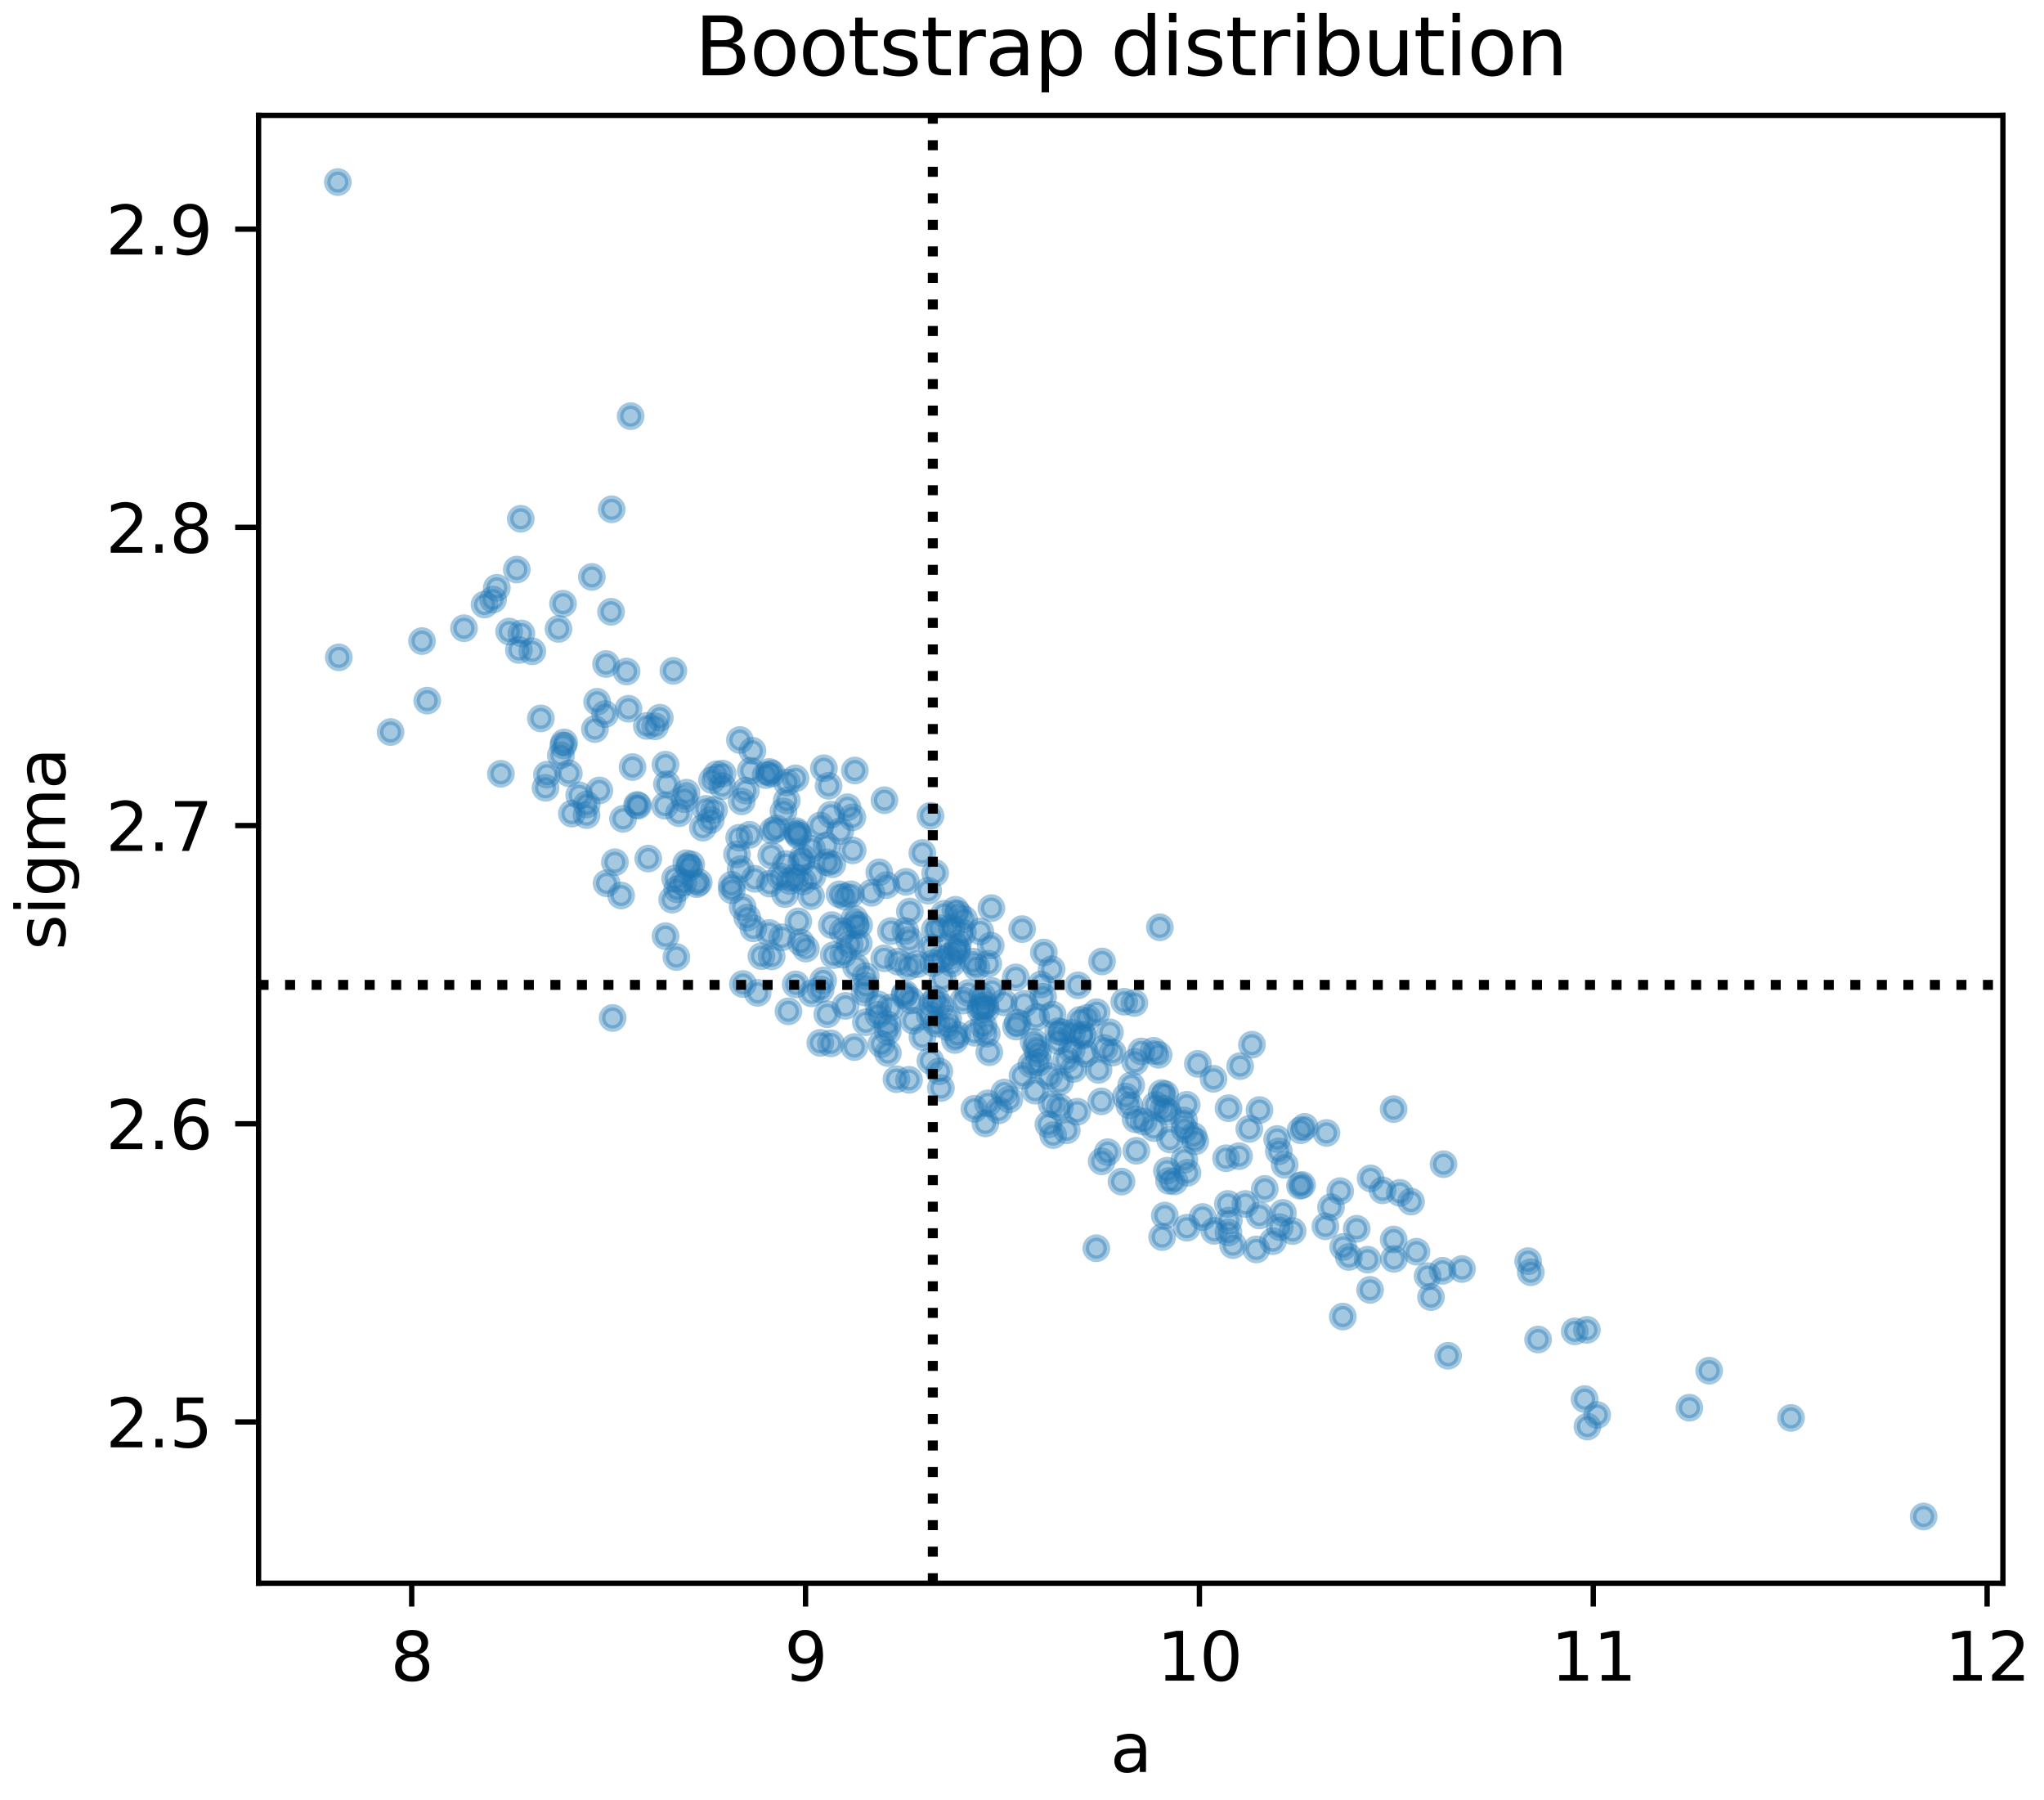 <?xml version="1.0" encoding="utf-8" standalone="no"?>
<!DOCTYPE svg PUBLIC "-//W3C//DTD SVG 1.1//EN"
  "http://www.w3.org/Graphics/SVG/1.1/DTD/svg11.dtd">
<svg xmlns:xlink="http://www.w3.org/1999/xlink" width="306.261pt" height="269.674pt" viewBox="0 0 306.261 269.674" xmlns="http://www.w3.org/2000/svg" version="1.1">
 <defs>
  <style type="text/css">*{stroke-linejoin: round; stroke-linecap: butt}</style>
 </defs>
 <g id="figure_1">
  <g id="patch_1">
   <path d="M 0 269.674 
L 306.261 269.674 
L 306.261 0 
L 0 0 
z
" style="fill: #ffffff"/>
  </g>
  <g id="axes_1">
   <g id="patch_2">
    <path d="M 38.741 237.158 
L 300.104 237.158 
L 300.104 17.278 
L 38.741 17.278 
z
" style="fill: #ffffff"/>
   </g>
   <g id="PathCollection_1">
    <defs>
     <path id="m873f9abe86" d="M 0 1.581 
C 0.419 1.581 0.822 1.415 1.118 1.118 
C 1.415 0.822 1.581 0.419 1.581 0 
C 1.581 -0.419 1.415 -0.822 1.118 -1.118 
C 0.822 -1.415 0.419 -1.581 0 -1.581 
C -0.419 -1.581 -0.822 -1.415 -1.118 -1.118 
C -1.415 -0.822 -1.581 -0.419 -1.581 0 
C -1.581 0.419 -1.415 0.822 -1.118 1.118 
C -0.822 1.415 -0.419 1.581 0 1.581 
z
" style="stroke: #1f77b4; stroke-opacity: 0.4"/>
    </defs>
    <g clip-path="url(#pea64b191d8)">
     <use xlink:href="#m873f9abe86" x="124.702" y="129.46" style="fill: #1f77b4; fill-opacity: 0.4; stroke: #1f77b4; stroke-opacity: 0.4"/>
     <use xlink:href="#m873f9abe86" x="89.141" y="109.21" style="fill: #1f77b4; fill-opacity: 0.4; stroke: #1f77b4; stroke-opacity: 0.4"/>
     <use xlink:href="#m873f9abe86" x="139.422" y="122.201" style="fill: #1f77b4; fill-opacity: 0.4; stroke: #1f77b4; stroke-opacity: 0.4"/>
     <use xlink:href="#m873f9abe86" x="157.797" y="170.037" style="fill: #1f77b4; fill-opacity: 0.4; stroke: #1f77b4; stroke-opacity: 0.4"/>
     <use xlink:href="#m873f9abe86" x="140.072" y="139.263" style="fill: #1f77b4; fill-opacity: 0.4; stroke: #1f77b4; stroke-opacity: 0.4"/>
     <use xlink:href="#m873f9abe86" x="120.362" y="132.046" style="fill: #1f77b4; fill-opacity: 0.4; stroke: #1f77b4; stroke-opacity: 0.4"/>
     <use xlink:href="#m873f9abe86" x="168.695" y="164.26" style="fill: #1f77b4; fill-opacity: 0.4; stroke: #1f77b4; stroke-opacity: 0.4"/>
     <use xlink:href="#m873f9abe86" x="119.332" y="124.507" style="fill: #1f77b4; fill-opacity: 0.4; stroke: #1f77b4; stroke-opacity: 0.4"/>
     <use xlink:href="#m873f9abe86" x="89.467" y="105.124" style="fill: #1f77b4; fill-opacity: 0.4; stroke: #1f77b4; stroke-opacity: 0.4"/>
     <use xlink:href="#m873f9abe86" x="154.881" y="156.035" style="fill: #1f77b4; fill-opacity: 0.4; stroke: #1f77b4; stroke-opacity: 0.4"/>
     <use xlink:href="#m873f9abe86" x="128.26" y="144.824" style="fill: #1f77b4; fill-opacity: 0.4; stroke: #1f77b4; stroke-opacity: 0.4"/>
     <use xlink:href="#m873f9abe86" x="110.427" y="127.981" style="fill: #1f77b4; fill-opacity: 0.4; stroke: #1f77b4; stroke-opacity: 0.4"/>
     <use xlink:href="#m873f9abe86" x="126.594" y="134.316" style="fill: #1f77b4; fill-opacity: 0.4; stroke: #1f77b4; stroke-opacity: 0.4"/>
     <use xlink:href="#m873f9abe86" x="148.079" y="144.364" style="fill: #1f77b4; fill-opacity: 0.4; stroke: #1f77b4; stroke-opacity: 0.4"/>
     <use xlink:href="#m873f9abe86" x="173.157" y="165.507" style="fill: #1f77b4; fill-opacity: 0.4; stroke: #1f77b4; stroke-opacity: 0.4"/>
     <use xlink:href="#m873f9abe86" x="207.156" y="178.313" style="fill: #1f77b4; fill-opacity: 0.4; stroke: #1f77b4; stroke-opacity: 0.4"/>
     <use xlink:href="#m873f9abe86" x="94.777" y="114.903" style="fill: #1f77b4; fill-opacity: 0.4; stroke: #1f77b4; stroke-opacity: 0.4"/>
     <use xlink:href="#m873f9abe86" x="127.715" y="122.43" style="fill: #1f77b4; fill-opacity: 0.4; stroke: #1f77b4; stroke-opacity: 0.4"/>
     <use xlink:href="#m873f9abe86" x="117.387" y="121.55" style="fill: #1f77b4; fill-opacity: 0.4; stroke: #1f77b4; stroke-opacity: 0.4"/>
     <use xlink:href="#m873f9abe86" x="125.904" y="124.481" style="fill: #1f77b4; fill-opacity: 0.4; stroke: #1f77b4; stroke-opacity: 0.4"/>
     <use xlink:href="#m873f9abe86" x="198.592" y="183.699" style="fill: #1f77b4; fill-opacity: 0.4; stroke: #1f77b4; stroke-opacity: 0.4"/>
     <use xlink:href="#m873f9abe86" x="111.13" y="120.042" style="fill: #1f77b4; fill-opacity: 0.4; stroke: #1f77b4; stroke-opacity: 0.4"/>
     <use xlink:href="#m873f9abe86" x="183.975" y="180.342" style="fill: #1f77b4; fill-opacity: 0.4; stroke: #1f77b4; stroke-opacity: 0.4"/>
     <use xlink:href="#m873f9abe86" x="117.185" y="140.403" style="fill: #1f77b4; fill-opacity: 0.4; stroke: #1f77b4; stroke-opacity: 0.4"/>
     <use xlink:href="#m873f9abe86" x="119.615" y="125.143" style="fill: #1f77b4; fill-opacity: 0.4; stroke: #1f77b4; stroke-opacity: 0.4"/>
     <use xlink:href="#m873f9abe86" x="141.253" y="146.641" style="fill: #1f77b4; fill-opacity: 0.4; stroke: #1f77b4; stroke-opacity: 0.4"/>
     <use xlink:href="#m873f9abe86" x="146.876" y="139.531" style="fill: #1f77b4; fill-opacity: 0.4; stroke: #1f77b4; stroke-opacity: 0.4"/>
     <use xlink:href="#m873f9abe86" x="87.911" y="120.501" style="fill: #1f77b4; fill-opacity: 0.4; stroke: #1f77b4; stroke-opacity: 0.4"/>
     <use xlink:href="#m873f9abe86" x="101.344" y="143.356" style="fill: #1f77b4; fill-opacity: 0.4; stroke: #1f77b4; stroke-opacity: 0.4"/>
     <use xlink:href="#m873f9abe86" x="148.016" y="165.276" style="fill: #1f77b4; fill-opacity: 0.4; stroke: #1f77b4; stroke-opacity: 0.4"/>
     <use xlink:href="#m873f9abe86" x="157.193" y="161.196" style="fill: #1f77b4; fill-opacity: 0.4; stroke: #1f77b4; stroke-opacity: 0.4"/>
     <use xlink:href="#m873f9abe86" x="102.572" y="119.711" style="fill: #1f77b4; fill-opacity: 0.4; stroke: #1f77b4; stroke-opacity: 0.4"/>
     <use xlink:href="#m873f9abe86" x="90.653" y="106.965" style="fill: #1f77b4; fill-opacity: 0.4; stroke: #1f77b4; stroke-opacity: 0.4"/>
     <use xlink:href="#m873f9abe86" x="99.717" y="140.229" style="fill: #1f77b4; fill-opacity: 0.4; stroke: #1f77b4; stroke-opacity: 0.4"/>
     <use xlink:href="#m873f9abe86" x="256.088" y="205.325" style="fill: #1f77b4; fill-opacity: 0.4; stroke: #1f77b4; stroke-opacity: 0.4"/>
     <use xlink:href="#m873f9abe86" x="161.829" y="152.783" style="fill: #1f77b4; fill-opacity: 0.4; stroke: #1f77b4; stroke-opacity: 0.4"/>
     <use xlink:href="#m873f9abe86" x="86.784" y="119.134" style="fill: #1f77b4; fill-opacity: 0.4; stroke: #1f77b4; stroke-opacity: 0.4"/>
     <use xlink:href="#m873f9abe86" x="175.993" y="176.965" style="fill: #1f77b4; fill-opacity: 0.4; stroke: #1f77b4; stroke-opacity: 0.4"/>
     <use xlink:href="#m873f9abe86" x="119.989" y="141.168" style="fill: #1f77b4; fill-opacity: 0.4; stroke: #1f77b4; stroke-opacity: 0.4"/>
     <use xlink:href="#m873f9abe86" x="229.368" y="190.579" style="fill: #1f77b4; fill-opacity: 0.4; stroke: #1f77b4; stroke-opacity: 0.4"/>
     <use xlink:href="#m873f9abe86" x="177.937" y="175.674" style="fill: #1f77b4; fill-opacity: 0.4; stroke: #1f77b4; stroke-opacity: 0.4"/>
     <use xlink:href="#m873f9abe86" x="168.044" y="176.999" style="fill: #1f77b4; fill-opacity: 0.4; stroke: #1f77b4; stroke-opacity: 0.4"/>
     <use xlink:href="#m873f9abe86" x="140.121" y="130.773" style="fill: #1f77b4; fill-opacity: 0.4; stroke: #1f77b4; stroke-opacity: 0.4"/>
     <use xlink:href="#m873f9abe86" x="114.084" y="143.227" style="fill: #1f77b4; fill-opacity: 0.4; stroke: #1f77b4; stroke-opacity: 0.4"/>
     <use xlink:href="#m873f9abe86" x="165.977" y="172.593" style="fill: #1f77b4; fill-opacity: 0.4; stroke: #1f77b4; stroke-opacity: 0.4"/>
     <use xlink:href="#m873f9abe86" x="131.61" y="150.467" style="fill: #1f77b4; fill-opacity: 0.4; stroke: #1f77b4; stroke-opacity: 0.4"/>
     <use xlink:href="#m873f9abe86" x="76.294" y="94.599" style="fill: #1f77b4; fill-opacity: 0.4; stroke: #1f77b4; stroke-opacity: 0.4"/>
     <use xlink:href="#m873f9abe86" x="110.755" y="125.489" style="fill: #1f77b4; fill-opacity: 0.4; stroke: #1f77b4; stroke-opacity: 0.4"/>
     <use xlink:href="#m873f9abe86" x="141.457" y="136.882" style="fill: #1f77b4; fill-opacity: 0.4; stroke: #1f77b4; stroke-opacity: 0.4"/>
     <use xlink:href="#m873f9abe86" x="239.314" y="211.959" style="fill: #1f77b4; fill-opacity: 0.4; stroke: #1f77b4; stroke-opacity: 0.4"/>
     <use xlink:href="#m873f9abe86" x="208.819" y="185.677" style="fill: #1f77b4; fill-opacity: 0.4; stroke: #1f77b4; stroke-opacity: 0.4"/>
     <use xlink:href="#m873f9abe86" x="154.527" y="159.465" style="fill: #1f77b4; fill-opacity: 0.4; stroke: #1f77b4; stroke-opacity: 0.4"/>
     <use xlink:href="#m873f9abe86" x="63.231" y="96.031" style="fill: #1f77b4; fill-opacity: 0.4; stroke: #1f77b4; stroke-opacity: 0.4"/>
     <use xlink:href="#m873f9abe86" x="112.479" y="115.456" style="fill: #1f77b4; fill-opacity: 0.4; stroke: #1f77b4; stroke-opacity: 0.4"/>
     <use xlink:href="#m873f9abe86" x="158.537" y="154.469" style="fill: #1f77b4; fill-opacity: 0.4; stroke: #1f77b4; stroke-opacity: 0.4"/>
     <use xlink:href="#m873f9abe86" x="93.882" y="100.589" style="fill: #1f77b4; fill-opacity: 0.4; stroke: #1f77b4; stroke-opacity: 0.4"/>
     <use xlink:href="#m873f9abe86" x="87.89" y="122.104" style="fill: #1f77b4; fill-opacity: 0.4; stroke: #1f77b4; stroke-opacity: 0.4"/>
     <use xlink:href="#m873f9abe86" x="184.075" y="166.006" style="fill: #1f77b4; fill-opacity: 0.4; stroke: #1f77b4; stroke-opacity: 0.4"/>
     <use xlink:href="#m873f9abe86" x="194.883" y="169.308" style="fill: #1f77b4; fill-opacity: 0.4; stroke: #1f77b4; stroke-opacity: 0.4"/>
     <use xlink:href="#m873f9abe86" x="200.809" y="178.424" style="fill: #1f77b4; fill-opacity: 0.4; stroke: #1f77b4; stroke-opacity: 0.4"/>
     <use xlink:href="#m873f9abe86" x="84.4" y="111.658" style="fill: #1f77b4; fill-opacity: 0.4; stroke: #1f77b4; stroke-opacity: 0.4"/>
     <use xlink:href="#m873f9abe86" x="188.245" y="187.161" style="fill: #1f77b4; fill-opacity: 0.4; stroke: #1f77b4; stroke-opacity: 0.4"/>
     <use xlink:href="#m873f9abe86" x="120.257" y="128.442" style="fill: #1f77b4; fill-opacity: 0.4; stroke: #1f77b4; stroke-opacity: 0.4"/>
     <use xlink:href="#m873f9abe86" x="146.896" y="151.331" style="fill: #1f77b4; fill-opacity: 0.4; stroke: #1f77b4; stroke-opacity: 0.4"/>
     <use xlink:href="#m873f9abe86" x="99.929" y="117.468" style="fill: #1f77b4; fill-opacity: 0.4; stroke: #1f77b4; stroke-opacity: 0.4"/>
     <use xlink:href="#m873f9abe86" x="133.377" y="150.936" style="fill: #1f77b4; fill-opacity: 0.4; stroke: #1f77b4; stroke-opacity: 0.4"/>
     <use xlink:href="#m873f9abe86" x="72.6" y="90.559" style="fill: #1f77b4; fill-opacity: 0.4; stroke: #1f77b4; stroke-opacity: 0.4"/>
     <use xlink:href="#m873f9abe86" x="187.192" y="169.103" style="fill: #1f77b4; fill-opacity: 0.4; stroke: #1f77b4; stroke-opacity: 0.4"/>
     <use xlink:href="#m873f9abe86" x="115.769" y="124.454" style="fill: #1f77b4; fill-opacity: 0.4; stroke: #1f77b4; stroke-opacity: 0.4"/>
     <use xlink:href="#m873f9abe86" x="213.905" y="191.155" style="fill: #1f77b4; fill-opacity: 0.4; stroke: #1f77b4; stroke-opacity: 0.4"/>
     <use xlink:href="#m873f9abe86" x="121.663" y="127.152" style="fill: #1f77b4; fill-opacity: 0.4; stroke: #1f77b4; stroke-opacity: 0.4"/>
     <use xlink:href="#m873f9abe86" x="104.697" y="132.158" style="fill: #1f77b4; fill-opacity: 0.4; stroke: #1f77b4; stroke-opacity: 0.4"/>
     <use xlink:href="#m873f9abe86" x="146.309" y="144.883" style="fill: #1f77b4; fill-opacity: 0.4; stroke: #1f77b4; stroke-opacity: 0.4"/>
     <use xlink:href="#m873f9abe86" x="102.826" y="129.306" style="fill: #1f77b4; fill-opacity: 0.4; stroke: #1f77b4; stroke-opacity: 0.4"/>
     <use xlink:href="#m873f9abe86" x="126.984" y="120.923" style="fill: #1f77b4; fill-opacity: 0.4; stroke: #1f77b4; stroke-opacity: 0.4"/>
     <use xlink:href="#m873f9abe86" x="160.584" y="157.255" style="fill: #1f77b4; fill-opacity: 0.4; stroke: #1f77b4; stroke-opacity: 0.4"/>
     <use xlink:href="#m873f9abe86" x="180.184" y="182.301" style="fill: #1f77b4; fill-opacity: 0.4; stroke: #1f77b4; stroke-opacity: 0.4"/>
     <use xlink:href="#m873f9abe86" x="115.557" y="128.124" style="fill: #1f77b4; fill-opacity: 0.4; stroke: #1f77b4; stroke-opacity: 0.4"/>
     <use xlink:href="#m873f9abe86" x="84.358" y="90.432" style="fill: #1f77b4; fill-opacity: 0.4; stroke: #1f77b4; stroke-opacity: 0.4"/>
     <use xlink:href="#m873f9abe86" x="127.762" y="127.384" style="fill: #1f77b4; fill-opacity: 0.4; stroke: #1f77b4; stroke-opacity: 0.4"/>
     <use xlink:href="#m873f9abe86" x="164.604" y="160.262" style="fill: #1f77b4; fill-opacity: 0.4; stroke: #1f77b4; stroke-opacity: 0.4"/>
     <use xlink:href="#m873f9abe86" x="112.745" y="112.462" style="fill: #1f77b4; fill-opacity: 0.4; stroke: #1f77b4; stroke-opacity: 0.4"/>
     <use xlink:href="#m873f9abe86" x="191.356" y="170.619" style="fill: #1f77b4; fill-opacity: 0.4; stroke: #1f77b4; stroke-opacity: 0.4"/>
     <use xlink:href="#m873f9abe86" x="145.999" y="166.098" style="fill: #1f77b4; fill-opacity: 0.4; stroke: #1f77b4; stroke-opacity: 0.4"/>
     <use xlink:href="#m873f9abe86" x="95.6" y="120.681" style="fill: #1f77b4; fill-opacity: 0.4; stroke: #1f77b4; stroke-opacity: 0.4"/>
     <use xlink:href="#m873f9abe86" x="148.615" y="148.434" style="fill: #1f77b4; fill-opacity: 0.4; stroke: #1f77b4; stroke-opacity: 0.4"/>
     <use xlink:href="#m873f9abe86" x="181.933" y="184.375" style="fill: #1f77b4; fill-opacity: 0.4; stroke: #1f77b4; stroke-opacity: 0.4"/>
     <use xlink:href="#m873f9abe86" x="127.493" y="133.961" style="fill: #1f77b4; fill-opacity: 0.4; stroke: #1f77b4; stroke-opacity: 0.4"/>
     <use xlink:href="#m873f9abe86" x="98.866" y="107.509" style="fill: #1f77b4; fill-opacity: 0.4; stroke: #1f77b4; stroke-opacity: 0.4"/>
     <use xlink:href="#m873f9abe86" x="139.074" y="133.424" style="fill: #1f77b4; fill-opacity: 0.4; stroke: #1f77b4; stroke-opacity: 0.4"/>
     <use xlink:href="#m873f9abe86" x="181.827" y="161.604" style="fill: #1f77b4; fill-opacity: 0.4; stroke: #1f77b4; stroke-opacity: 0.4"/>
     <use xlink:href="#m873f9abe86" x="123.336" y="146.872" style="fill: #1f77b4; fill-opacity: 0.4; stroke: #1f77b4; stroke-opacity: 0.4"/>
     <use xlink:href="#m873f9abe86" x="119.222" y="147.458" style="fill: #1f77b4; fill-opacity: 0.4; stroke: #1f77b4; stroke-opacity: 0.4"/>
     <use xlink:href="#m873f9abe86" x="174.579" y="163.897" style="fill: #1f77b4; fill-opacity: 0.4; stroke: #1f77b4; stroke-opacity: 0.4"/>
     <use xlink:href="#m873f9abe86" x="140.979" y="162.981" style="fill: #1f77b4; fill-opacity: 0.4; stroke: #1f77b4; stroke-opacity: 0.4"/>
     <use xlink:href="#m873f9abe86" x="123.446" y="115.081" style="fill: #1f77b4; fill-opacity: 0.4; stroke: #1f77b4; stroke-opacity: 0.4"/>
     <use xlink:href="#m873f9abe86" x="237.432" y="209.576" style="fill: #1f77b4; fill-opacity: 0.4; stroke: #1f77b4; stroke-opacity: 0.4"/>
     <use xlink:href="#m873f9abe86" x="153.148" y="139.181" style="fill: #1f77b4; fill-opacity: 0.4; stroke: #1f77b4; stroke-opacity: 0.4"/>
     <use xlink:href="#m873f9abe86" x="131.746" y="130.666" style="fill: #1f77b4; fill-opacity: 0.4; stroke: #1f77b4; stroke-opacity: 0.4"/>
     <use xlink:href="#m873f9abe86" x="173.599" y="158.002" style="fill: #1f77b4; fill-opacity: 0.4; stroke: #1f77b4; stroke-opacity: 0.4"/>
     <use xlink:href="#m873f9abe86" x="108.275" y="115.887" style="fill: #1f77b4; fill-opacity: 0.4; stroke: #1f77b4; stroke-opacity: 0.4"/>
     <use xlink:href="#m873f9abe86" x="129.55" y="148.677" style="fill: #1f77b4; fill-opacity: 0.4; stroke: #1f77b4; stroke-opacity: 0.4"/>
     <use xlink:href="#m873f9abe86" x="189.508" y="178.1" style="fill: #1f77b4; fill-opacity: 0.4; stroke: #1f77b4; stroke-opacity: 0.4"/>
     <use xlink:href="#m873f9abe86" x="175.165" y="176.893" style="fill: #1f77b4; fill-opacity: 0.4; stroke: #1f77b4; stroke-opacity: 0.4"/>
     <use xlink:href="#m873f9abe86" x="137.399" y="144.427" style="fill: #1f77b4; fill-opacity: 0.4; stroke: #1f77b4; stroke-opacity: 0.4"/>
     <use xlink:href="#m873f9abe86" x="184.748" y="186.518" style="fill: #1f77b4; fill-opacity: 0.4; stroke: #1f77b4; stroke-opacity: 0.4"/>
     <use xlink:href="#m873f9abe86" x="118.134" y="151.49" style="fill: #1f77b4; fill-opacity: 0.4; stroke: #1f77b4; stroke-opacity: 0.4"/>
     <use xlink:href="#m873f9abe86" x="142.637" y="144.317" style="fill: #1f77b4; fill-opacity: 0.4; stroke: #1f77b4; stroke-opacity: 0.4"/>
     <use xlink:href="#m873f9abe86" x="201.257" y="186.784" style="fill: #1f77b4; fill-opacity: 0.4; stroke: #1f77b4; stroke-opacity: 0.4"/>
     <use xlink:href="#m873f9abe86" x="132.49" y="143.547" style="fill: #1f77b4; fill-opacity: 0.4; stroke: #1f77b4; stroke-opacity: 0.4"/>
     <use xlink:href="#m873f9abe86" x="237.778" y="199.208" style="fill: #1f77b4; fill-opacity: 0.4; stroke: #1f77b4; stroke-opacity: 0.4"/>
     <use xlink:href="#m873f9abe86" x="174.316" y="166.068" style="fill: #1f77b4; fill-opacity: 0.4; stroke: #1f77b4; stroke-opacity: 0.4"/>
     <use xlink:href="#m873f9abe86" x="205.362" y="176.515" style="fill: #1f77b4; fill-opacity: 0.4; stroke: #1f77b4; stroke-opacity: 0.4"/>
     <use xlink:href="#m873f9abe86" x="155.248" y="152.367" style="fill: #1f77b4; fill-opacity: 0.4; stroke: #1f77b4; stroke-opacity: 0.4"/>
     <use xlink:href="#m873f9abe86" x="146.971" y="150.778" style="fill: #1f77b4; fill-opacity: 0.4; stroke: #1f77b4; stroke-opacity: 0.4"/>
     <use xlink:href="#m873f9abe86" x="108.222" y="117.75" style="fill: #1f77b4; fill-opacity: 0.4; stroke: #1f77b4; stroke-opacity: 0.4"/>
     <use xlink:href="#m873f9abe86" x="192.226" y="181.684" style="fill: #1f77b4; fill-opacity: 0.4; stroke: #1f77b4; stroke-opacity: 0.4"/>
     <use xlink:href="#m873f9abe86" x="133.496" y="139.466" style="fill: #1f77b4; fill-opacity: 0.4; stroke: #1f77b4; stroke-opacity: 0.4"/>
     <use xlink:href="#m873f9abe86" x="155.258" y="156.933" style="fill: #1f77b4; fill-opacity: 0.4; stroke: #1f77b4; stroke-opacity: 0.4"/>
     <use xlink:href="#m873f9abe86" x="150.377" y="150.14" style="fill: #1f77b4; fill-opacity: 0.4; stroke: #1f77b4; stroke-opacity: 0.4"/>
     <use xlink:href="#m873f9abe86" x="205.287" y="193.217" style="fill: #1f77b4; fill-opacity: 0.4; stroke: #1f77b4; stroke-opacity: 0.4"/>
     <use xlink:href="#m873f9abe86" x="177.811" y="165.496" style="fill: #1f77b4; fill-opacity: 0.4; stroke: #1f77b4; stroke-opacity: 0.4"/>
     <use xlink:href="#m873f9abe86" x="148.23" y="157.616" style="fill: #1f77b4; fill-opacity: 0.4; stroke: #1f77b4; stroke-opacity: 0.4"/>
     <use xlink:href="#m873f9abe86" x="162.649" y="157.854" style="fill: #1f77b4; fill-opacity: 0.4; stroke: #1f77b4; stroke-opacity: 0.4"/>
     <use xlink:href="#m873f9abe86" x="118.363" y="131.979" style="fill: #1f77b4; fill-opacity: 0.4; stroke: #1f77b4; stroke-opacity: 0.4"/>
     <use xlink:href="#m873f9abe86" x="109.631" y="132.543" style="fill: #1f77b4; fill-opacity: 0.4; stroke: #1f77b4; stroke-opacity: 0.4"/>
     <use xlink:href="#m873f9abe86" x="145.092" y="148.748" style="fill: #1f77b4; fill-opacity: 0.4; stroke: #1f77b4; stroke-opacity: 0.4"/>
     <use xlink:href="#m873f9abe86" x="170.263" y="172.384" style="fill: #1f77b4; fill-opacity: 0.4; stroke: #1f77b4; stroke-opacity: 0.4"/>
     <use xlink:href="#m873f9abe86" x="169.212" y="165.559" style="fill: #1f77b4; fill-opacity: 0.4; stroke: #1f77b4; stroke-opacity: 0.4"/>
     <use xlink:href="#m873f9abe86" x="188.719" y="166.281" style="fill: #1f77b4; fill-opacity: 0.4; stroke: #1f77b4; stroke-opacity: 0.4"/>
     <use xlink:href="#m873f9abe86" x="74.437" y="88.048" style="fill: #1f77b4; fill-opacity: 0.4; stroke: #1f77b4; stroke-opacity: 0.4"/>
     <use xlink:href="#m873f9abe86" x="186.601" y="180.346" style="fill: #1f77b4; fill-opacity: 0.4; stroke: #1f77b4; stroke-opacity: 0.4"/>
     <use xlink:href="#m873f9abe86" x="156.296" y="149.318" style="fill: #1f77b4; fill-opacity: 0.4; stroke: #1f77b4; stroke-opacity: 0.4"/>
     <use xlink:href="#m873f9abe86" x="138.221" y="155.358" style="fill: #1f77b4; fill-opacity: 0.4; stroke: #1f77b4; stroke-opacity: 0.4"/>
     <use xlink:href="#m873f9abe86" x="140.812" y="139.046" style="fill: #1f77b4; fill-opacity: 0.4; stroke: #1f77b4; stroke-opacity: 0.4"/>
     <use xlink:href="#m873f9abe86" x="216.29" y="174.391" style="fill: #1f77b4; fill-opacity: 0.4; stroke: #1f77b4; stroke-opacity: 0.4"/>
     <use xlink:href="#m873f9abe86" x="121.609" y="148.804" style="fill: #1f77b4; fill-opacity: 0.4; stroke: #1f77b4; stroke-opacity: 0.4"/>
     <use xlink:href="#m873f9abe86" x="117.884" y="119.909" style="fill: #1f77b4; fill-opacity: 0.4; stroke: #1f77b4; stroke-opacity: 0.4"/>
     <use xlink:href="#m873f9abe86" x="105.768" y="121.165" style="fill: #1f77b4; fill-opacity: 0.4; stroke: #1f77b4; stroke-opacity: 0.4"/>
     <use xlink:href="#m873f9abe86" x="158.584" y="155.941" style="fill: #1f77b4; fill-opacity: 0.4; stroke: #1f77b4; stroke-opacity: 0.4"/>
     <use xlink:href="#m873f9abe86" x="95.44" y="120.572" style="fill: #1f77b4; fill-opacity: 0.4; stroke: #1f77b4; stroke-opacity: 0.4"/>
     <use xlink:href="#m873f9abe86" x="81.958" y="116.045" style="fill: #1f77b4; fill-opacity: 0.4; stroke: #1f77b4; stroke-opacity: 0.4"/>
     <use xlink:href="#m873f9abe86" x="136.096" y="144.793" style="fill: #1f77b4; fill-opacity: 0.4; stroke: #1f77b4; stroke-opacity: 0.4"/>
     <use xlink:href="#m873f9abe86" x="102.85" y="118.74" style="fill: #1f77b4; fill-opacity: 0.4; stroke: #1f77b4; stroke-opacity: 0.4"/>
     <use xlink:href="#m873f9abe86" x="140.742" y="160.477" style="fill: #1f77b4; fill-opacity: 0.4; stroke: #1f77b4; stroke-opacity: 0.4"/>
     <use xlink:href="#m873f9abe86" x="129.706" y="146.218" style="fill: #1f77b4; fill-opacity: 0.4; stroke: #1f77b4; stroke-opacity: 0.4"/>
     <use xlink:href="#m873f9abe86" x="129.759" y="147.672" style="fill: #1f77b4; fill-opacity: 0.4; stroke: #1f77b4; stroke-opacity: 0.4"/>
     <use xlink:href="#m873f9abe86" x="158.809" y="162.061" style="fill: #1f77b4; fill-opacity: 0.4; stroke: #1f77b4; stroke-opacity: 0.4"/>
     <use xlink:href="#m873f9abe86" x="157.568" y="145.188" style="fill: #1f77b4; fill-opacity: 0.4; stroke: #1f77b4; stroke-opacity: 0.4"/>
     <use xlink:href="#m873f9abe86" x="123.957" y="151.926" style="fill: #1f77b4; fill-opacity: 0.4; stroke: #1f77b4; stroke-opacity: 0.4"/>
     <use xlink:href="#m873f9abe86" x="136.519" y="149.871" style="fill: #1f77b4; fill-opacity: 0.4; stroke: #1f77b4; stroke-opacity: 0.4"/>
     <use xlink:href="#m873f9abe86" x="202.103" y="188.29" style="fill: #1f77b4; fill-opacity: 0.4; stroke: #1f77b4; stroke-opacity: 0.4"/>
     <use xlink:href="#m873f9abe86" x="133.039" y="157.743" style="fill: #1f77b4; fill-opacity: 0.4; stroke: #1f77b4; stroke-opacity: 0.4"/>
     <use xlink:href="#m873f9abe86" x="135.604" y="148.85" style="fill: #1f77b4; fill-opacity: 0.4; stroke: #1f77b4; stroke-opacity: 0.4"/>
     <use xlink:href="#m873f9abe86" x="93.353" y="122.662" style="fill: #1f77b4; fill-opacity: 0.4; stroke: #1f77b4; stroke-opacity: 0.4"/>
     <use xlink:href="#m873f9abe86" x="178.826" y="170.157" style="fill: #1f77b4; fill-opacity: 0.4; stroke: #1f77b4; stroke-opacity: 0.4"/>
     <use xlink:href="#m873f9abe86" x="155.646" y="159.164" style="fill: #1f77b4; fill-opacity: 0.4; stroke: #1f77b4; stroke-opacity: 0.4"/>
     <use xlink:href="#m873f9abe86" x="214.414" y="194.302" style="fill: #1f77b4; fill-opacity: 0.4; stroke: #1f77b4; stroke-opacity: 0.4"/>
     <use xlink:href="#m873f9abe86" x="211.423" y="179.994" style="fill: #1f77b4; fill-opacity: 0.4; stroke: #1f77b4; stroke-opacity: 0.4"/>
     <use xlink:href="#m873f9abe86" x="110.861" y="110.849" style="fill: #1f77b4; fill-opacity: 0.4; stroke: #1f77b4; stroke-opacity: 0.4"/>
     <use xlink:href="#m873f9abe86" x="161.538" y="147.598" style="fill: #1f77b4; fill-opacity: 0.4; stroke: #1f77b4; stroke-opacity: 0.4"/>
     <use xlink:href="#m873f9abe86" x="160.864" y="160.132" style="fill: #1f77b4; fill-opacity: 0.4; stroke: #1f77b4; stroke-opacity: 0.4"/>
     <use xlink:href="#m873f9abe86" x="188.708" y="182.069" style="fill: #1f77b4; fill-opacity: 0.4; stroke: #1f77b4; stroke-opacity: 0.4"/>
     <use xlink:href="#m873f9abe86" x="136.21" y="161.751" style="fill: #1f77b4; fill-opacity: 0.4; stroke: #1f77b4; stroke-opacity: 0.4"/>
     <use xlink:href="#m873f9abe86" x="201.196" y="197.217" style="fill: #1f77b4; fill-opacity: 0.4; stroke: #1f77b4; stroke-opacity: 0.4"/>
     <use xlink:href="#m873f9abe86" x="78.031" y="77.712" style="fill: #1f77b4; fill-opacity: 0.4; stroke: #1f77b4; stroke-opacity: 0.4"/>
     <use xlink:href="#m873f9abe86" x="105.315" y="123.975" style="fill: #1f77b4; fill-opacity: 0.4; stroke: #1f77b4; stroke-opacity: 0.4"/>
     <use xlink:href="#m873f9abe86" x="50.764" y="98.47" style="fill: #1f77b4; fill-opacity: 0.4; stroke: #1f77b4; stroke-opacity: 0.4"/>
     <use xlink:href="#m873f9abe86" x="124.495" y="156.297" style="fill: #1f77b4; fill-opacity: 0.4; stroke: #1f77b4; stroke-opacity: 0.4"/>
     <use xlink:href="#m873f9abe86" x="143.083" y="155.787" style="fill: #1f77b4; fill-opacity: 0.4; stroke: #1f77b4; stroke-opacity: 0.4"/>
     <use xlink:href="#m873f9abe86" x="155.089" y="163.375" style="fill: #1f77b4; fill-opacity: 0.4; stroke: #1f77b4; stroke-opacity: 0.4"/>
     <use xlink:href="#m873f9abe86" x="128.726" y="138.588" style="fill: #1f77b4; fill-opacity: 0.4; stroke: #1f77b4; stroke-opacity: 0.4"/>
     <use xlink:href="#m873f9abe86" x="162.206" y="155.156" style="fill: #1f77b4; fill-opacity: 0.4; stroke: #1f77b4; stroke-opacity: 0.4"/>
     <use xlink:href="#m873f9abe86" x="174.847" y="175.373" style="fill: #1f77b4; fill-opacity: 0.4; stroke: #1f77b4; stroke-opacity: 0.4"/>
     <use xlink:href="#m873f9abe86" x="159.756" y="158.735" style="fill: #1f77b4; fill-opacity: 0.4; stroke: #1f77b4; stroke-opacity: 0.4"/>
     <use xlink:href="#m873f9abe86" x="152.245" y="153.777" style="fill: #1f77b4; fill-opacity: 0.4; stroke: #1f77b4; stroke-opacity: 0.4"/>
     <use xlink:href="#m873f9abe86" x="111.315" y="147.399" style="fill: #1f77b4; fill-opacity: 0.4; stroke: #1f77b4; stroke-opacity: 0.4"/>
     <use xlink:href="#m873f9abe86" x="209.745" y="178.681" style="fill: #1f77b4; fill-opacity: 0.4; stroke: #1f77b4; stroke-opacity: 0.4"/>
     <use xlink:href="#m873f9abe86" x="116.358" y="124.111" style="fill: #1f77b4; fill-opacity: 0.4; stroke: #1f77b4; stroke-opacity: 0.4"/>
     <use xlink:href="#m873f9abe86" x="143.427" y="142.492" style="fill: #1f77b4; fill-opacity: 0.4; stroke: #1f77b4; stroke-opacity: 0.4"/>
     <use xlink:href="#m873f9abe86" x="77.436" y="85.318" style="fill: #1f77b4; fill-opacity: 0.4; stroke: #1f77b4; stroke-opacity: 0.4"/>
     <use xlink:href="#m873f9abe86" x="177.488" y="169.147" style="fill: #1f77b4; fill-opacity: 0.4; stroke: #1f77b4; stroke-opacity: 0.4"/>
     <use xlink:href="#m873f9abe86" x="141.054" y="143.67" style="fill: #1f77b4; fill-opacity: 0.4; stroke: #1f77b4; stroke-opacity: 0.4"/>
     <use xlink:href="#m873f9abe86" x="139.597" y="141.97" style="fill: #1f77b4; fill-opacity: 0.4; stroke: #1f77b4; stroke-opacity: 0.4"/>
     <use xlink:href="#m873f9abe86" x="230.459" y="200.653" style="fill: #1f77b4; fill-opacity: 0.4; stroke: #1f77b4; stroke-opacity: 0.4"/>
     <use xlink:href="#m873f9abe86" x="92.133" y="129.162" style="fill: #1f77b4; fill-opacity: 0.4; stroke: #1f77b4; stroke-opacity: 0.4"/>
     <use xlink:href="#m873f9abe86" x="164.268" y="186.978" style="fill: #1f77b4; fill-opacity: 0.4; stroke: #1f77b4; stroke-opacity: 0.4"/>
     <use xlink:href="#m873f9abe86" x="94.168" y="106.165" style="fill: #1f77b4; fill-opacity: 0.4; stroke: #1f77b4; stroke-opacity: 0.4"/>
     <use xlink:href="#m873f9abe86" x="155.532" y="157.778" style="fill: #1f77b4; fill-opacity: 0.4; stroke: #1f77b4; stroke-opacity: 0.4"/>
     <use xlink:href="#m873f9abe86" x="184.067" y="184.624" style="fill: #1f77b4; fill-opacity: 0.4; stroke: #1f77b4; stroke-opacity: 0.4"/>
     <use xlink:href="#m873f9abe86" x="172.857" y="157.406" style="fill: #1f77b4; fill-opacity: 0.4; stroke: #1f77b4; stroke-opacity: 0.4"/>
     <use xlink:href="#m873f9abe86" x="113.526" y="148.729" style="fill: #1f77b4; fill-opacity: 0.4; stroke: #1f77b4; stroke-opacity: 0.4"/>
     <use xlink:href="#m873f9abe86" x="93.065" y="134.143" style="fill: #1f77b4; fill-opacity: 0.4; stroke: #1f77b4; stroke-opacity: 0.4"/>
     <use xlink:href="#m873f9abe86" x="102.394" y="132.183" style="fill: #1f77b4; fill-opacity: 0.4; stroke: #1f77b4; stroke-opacity: 0.4"/>
     <use xlink:href="#m873f9abe86" x="124.921" y="143.078" style="fill: #1f77b4; fill-opacity: 0.4; stroke: #1f77b4; stroke-opacity: 0.4"/>
     <use xlink:href="#m873f9abe86" x="173.789" y="138.907" style="fill: #1f77b4; fill-opacity: 0.4; stroke: #1f77b4; stroke-opacity: 0.4"/>
     <use xlink:href="#m873f9abe86" x="212.24" y="187.494" style="fill: #1f77b4; fill-opacity: 0.4; stroke: #1f77b4; stroke-opacity: 0.4"/>
     <use xlink:href="#m873f9abe86" x="140.312" y="153.35" style="fill: #1f77b4; fill-opacity: 0.4; stroke: #1f77b4; stroke-opacity: 0.4"/>
     <use xlink:href="#m873f9abe86" x="165.497" y="156.99" style="fill: #1f77b4; fill-opacity: 0.4; stroke: #1f77b4; stroke-opacity: 0.4"/>
     <use xlink:href="#m873f9abe86" x="152.193" y="146.412" style="fill: #1f77b4; fill-opacity: 0.4; stroke: #1f77b4; stroke-opacity: 0.4"/>
     <use xlink:href="#m873f9abe86" x="235.95" y="199.429" style="fill: #1f77b4; fill-opacity: 0.4; stroke: #1f77b4; stroke-opacity: 0.4"/>
     <use xlink:href="#m873f9abe86" x="146.028" y="154.7" style="fill: #1f77b4; fill-opacity: 0.4; stroke: #1f77b4; stroke-opacity: 0.4"/>
     <use xlink:href="#m873f9abe86" x="81.731" y="118.011" style="fill: #1f77b4; fill-opacity: 0.4; stroke: #1f77b4; stroke-opacity: 0.4"/>
     <use xlink:href="#m873f9abe86" x="122.912" y="123.664" style="fill: #1f77b4; fill-opacity: 0.4; stroke: #1f77b4; stroke-opacity: 0.4"/>
     <use xlink:href="#m873f9abe86" x="112.303" y="125.054" style="fill: #1f77b4; fill-opacity: 0.4; stroke: #1f77b4; stroke-opacity: 0.4"/>
     <use xlink:href="#m873f9abe86" x="208.812" y="166.138" style="fill: #1f77b4; fill-opacity: 0.4; stroke: #1f77b4; stroke-opacity: 0.4"/>
     <use xlink:href="#m873f9abe86" x="64.015" y="104.951" style="fill: #1f77b4; fill-opacity: 0.4; stroke: #1f77b4; stroke-opacity: 0.4"/>
     <use xlink:href="#m873f9abe86" x="109.656" y="133.36" style="fill: #1f77b4; fill-opacity: 0.4; stroke: #1f77b4; stroke-opacity: 0.4"/>
     <use xlink:href="#m873f9abe86" x="122.97" y="148.203" style="fill: #1f77b4; fill-opacity: 0.4; stroke: #1f77b4; stroke-opacity: 0.4"/>
     <use xlink:href="#m873f9abe86" x="106.492" y="122.824" style="fill: #1f77b4; fill-opacity: 0.4; stroke: #1f77b4; stroke-opacity: 0.4"/>
     <use xlink:href="#m873f9abe86" x="151.228" y="164.682" style="fill: #1f77b4; fill-opacity: 0.4; stroke: #1f77b4; stroke-opacity: 0.4"/>
     <use xlink:href="#m873f9abe86" x="77.753" y="97.363" style="fill: #1f77b4; fill-opacity: 0.4; stroke: #1f77b4; stroke-opacity: 0.4"/>
     <use xlink:href="#m873f9abe86" x="172.885" y="168.978" style="fill: #1f77b4; fill-opacity: 0.4; stroke: #1f77b4; stroke-opacity: 0.4"/>
     <use xlink:href="#m873f9abe86" x="120.747" y="142.092" style="fill: #1f77b4; fill-opacity: 0.4; stroke: #1f77b4; stroke-opacity: 0.4"/>
     <use xlink:href="#m873f9abe86" x="185.654" y="173.18" style="fill: #1f77b4; fill-opacity: 0.4; stroke: #1f77b4; stroke-opacity: 0.4"/>
     <use xlink:href="#m873f9abe86" x="98.161" y="108.797" style="fill: #1f77b4; fill-opacity: 0.4; stroke: #1f77b4; stroke-opacity: 0.4"/>
     <use xlink:href="#m873f9abe86" x="184.12" y="182.834" style="fill: #1f77b4; fill-opacity: 0.4; stroke: #1f77b4; stroke-opacity: 0.4"/>
     <use xlink:href="#m873f9abe86" x="128.086" y="115.418" style="fill: #1f77b4; fill-opacity: 0.4; stroke: #1f77b4; stroke-opacity: 0.4"/>
     <use xlink:href="#m873f9abe86" x="123.858" y="126.685" style="fill: #1f77b4; fill-opacity: 0.4; stroke: #1f77b4; stroke-opacity: 0.4"/>
     <use xlink:href="#m873f9abe86" x="147.646" y="168.281" style="fill: #1f77b4; fill-opacity: 0.4; stroke: #1f77b4; stroke-opacity: 0.4"/>
     <use xlink:href="#m873f9abe86" x="193.685" y="184.404" style="fill: #1f77b4; fill-opacity: 0.4; stroke: #1f77b4; stroke-opacity: 0.4"/>
     <use xlink:href="#m873f9abe86" x="192.488" y="174.483" style="fill: #1f77b4; fill-opacity: 0.4; stroke: #1f77b4; stroke-opacity: 0.4"/>
     <use xlink:href="#m873f9abe86" x="117.756" y="129.435" style="fill: #1f77b4; fill-opacity: 0.4; stroke: #1f77b4; stroke-opacity: 0.4"/>
     <use xlink:href="#m873f9abe86" x="152.485" y="153.183" style="fill: #1f77b4; fill-opacity: 0.4; stroke: #1f77b4; stroke-opacity: 0.4"/>
     <use xlink:href="#m873f9abe86" x="112.871" y="139.067" style="fill: #1f77b4; fill-opacity: 0.4; stroke: #1f77b4; stroke-opacity: 0.4"/>
     <use xlink:href="#m873f9abe86" x="143.568" y="136.899" style="fill: #1f77b4; fill-opacity: 0.4; stroke: #1f77b4; stroke-opacity: 0.4"/>
     <use xlink:href="#m873f9abe86" x="171.36" y="168.002" style="fill: #1f77b4; fill-opacity: 0.4; stroke: #1f77b4; stroke-opacity: 0.4"/>
     <use xlink:href="#m873f9abe86" x="126.328" y="142.999" style="fill: #1f77b4; fill-opacity: 0.4; stroke: #1f77b4; stroke-opacity: 0.4"/>
     <use xlink:href="#m873f9abe86" x="145.818" y="144.055" style="fill: #1f77b4; fill-opacity: 0.4; stroke: #1f77b4; stroke-opacity: 0.4"/>
     <use xlink:href="#m873f9abe86" x="139.716" y="150.3" style="fill: #1f77b4; fill-opacity: 0.4; stroke: #1f77b4; stroke-opacity: 0.4"/>
     <use xlink:href="#m873f9abe86" x="91.558" y="91.642" style="fill: #1f77b4; fill-opacity: 0.4; stroke: #1f77b4; stroke-opacity: 0.4"/>
     <use xlink:href="#m873f9abe86" x="96.916" y="108.738" style="fill: #1f77b4; fill-opacity: 0.4; stroke: #1f77b4; stroke-opacity: 0.4"/>
     <use xlink:href="#m873f9abe86" x="114.719" y="116.108" style="fill: #1f77b4; fill-opacity: 0.4; stroke: #1f77b4; stroke-opacity: 0.4"/>
     <use xlink:href="#m873f9abe86" x="169.976" y="150.24" style="fill: #1f77b4; fill-opacity: 0.4; stroke: #1f77b4; stroke-opacity: 0.4"/>
     <use xlink:href="#m873f9abe86" x="88.683" y="86.419" style="fill: #1f77b4; fill-opacity: 0.4; stroke: #1f77b4; stroke-opacity: 0.4"/>
     <use xlink:href="#m873f9abe86" x="158.801" y="165.867" style="fill: #1f77b4; fill-opacity: 0.4; stroke: #1f77b4; stroke-opacity: 0.4"/>
     <use xlink:href="#m873f9abe86" x="121.76" y="131.186" style="fill: #1f77b4; fill-opacity: 0.4; stroke: #1f77b4; stroke-opacity: 0.4"/>
     <use xlink:href="#m873f9abe86" x="143.553" y="141.297" style="fill: #1f77b4; fill-opacity: 0.4; stroke: #1f77b4; stroke-opacity: 0.4"/>
     <use xlink:href="#m873f9abe86" x="147.354" y="153.656" style="fill: #1f77b4; fill-opacity: 0.4; stroke: #1f77b4; stroke-opacity: 0.4"/>
     <use xlink:href="#m873f9abe86" x="140.887" y="150.682" style="fill: #1f77b4; fill-opacity: 0.4; stroke: #1f77b4; stroke-opacity: 0.4"/>
     <use xlink:href="#m873f9abe86" x="113.098" y="131.645" style="fill: #1f77b4; fill-opacity: 0.4; stroke: #1f77b4; stroke-opacity: 0.4"/>
     <use xlink:href="#m873f9abe86" x="142.017" y="153.847" style="fill: #1f77b4; fill-opacity: 0.4; stroke: #1f77b4; stroke-opacity: 0.4"/>
     <use xlink:href="#m873f9abe86" x="75.055" y="115.907" style="fill: #1f77b4; fill-opacity: 0.4; stroke: #1f77b4; stroke-opacity: 0.4"/>
     <use xlink:href="#m873f9abe86" x="119.186" y="116.59" style="fill: #1f77b4; fill-opacity: 0.4; stroke: #1f77b4; stroke-opacity: 0.4"/>
     <use xlink:href="#m873f9abe86" x="216.148" y="190.365" style="fill: #1f77b4; fill-opacity: 0.4; stroke: #1f77b4; stroke-opacity: 0.4"/>
     <use xlink:href="#m873f9abe86" x="216.977" y="203.089" style="fill: #1f77b4; fill-opacity: 0.4; stroke: #1f77b4; stroke-opacity: 0.4"/>
     <use xlink:href="#m873f9abe86" x="204.913" y="188.694" style="fill: #1f77b4; fill-opacity: 0.4; stroke: #1f77b4; stroke-opacity: 0.4"/>
     <use xlink:href="#m873f9abe86" x="101.155" y="131.58" style="fill: #1f77b4; fill-opacity: 0.4; stroke: #1f77b4; stroke-opacity: 0.4"/>
     <use xlink:href="#m873f9abe86" x="115.629" y="143.259" style="fill: #1f77b4; fill-opacity: 0.4; stroke: #1f77b4; stroke-opacity: 0.4"/>
     <use xlink:href="#m873f9abe86" x="166.715" y="157.674" style="fill: #1f77b4; fill-opacity: 0.4; stroke: #1f77b4; stroke-opacity: 0.4"/>
     <use xlink:href="#m873f9abe86" x="199.429" y="180.824" style="fill: #1f77b4; fill-opacity: 0.4; stroke: #1f77b4; stroke-opacity: 0.4"/>
     <use xlink:href="#m873f9abe86" x="115.33" y="132.362" style="fill: #1f77b4; fill-opacity: 0.4; stroke: #1f77b4; stroke-opacity: 0.4"/>
     <use xlink:href="#m873f9abe86" x="194.782" y="177.633" style="fill: #1f77b4; fill-opacity: 0.4; stroke: #1f77b4; stroke-opacity: 0.4"/>
     <use xlink:href="#m873f9abe86" x="135.5" y="149.109" style="fill: #1f77b4; fill-opacity: 0.4; stroke: #1f77b4; stroke-opacity: 0.4"/>
     <use xlink:href="#m873f9abe86" x="126.679" y="150.677" style="fill: #1f77b4; fill-opacity: 0.4; stroke: #1f77b4; stroke-opacity: 0.4"/>
     <use xlink:href="#m873f9abe86" x="143.398" y="142.201" style="fill: #1f77b4; fill-opacity: 0.4; stroke: #1f77b4; stroke-opacity: 0.4"/>
     <use xlink:href="#m873f9abe86" x="268.357" y="212.398" style="fill: #1f77b4; fill-opacity: 0.4; stroke: #1f77b4; stroke-opacity: 0.4"/>
     <use xlink:href="#m873f9abe86" x="142.409" y="143.21" style="fill: #1f77b4; fill-opacity: 0.4; stroke: #1f77b4; stroke-opacity: 0.4"/>
     <use xlink:href="#m873f9abe86" x="162.254" y="154.953" style="fill: #1f77b4; fill-opacity: 0.4; stroke: #1f77b4; stroke-opacity: 0.4"/>
     <use xlink:href="#m873f9abe86" x="106.998" y="121.324" style="fill: #1f77b4; fill-opacity: 0.4; stroke: #1f77b4; stroke-opacity: 0.4"/>
     <use xlink:href="#m873f9abe86" x="139.405" y="158.89" style="fill: #1f77b4; fill-opacity: 0.4; stroke: #1f77b4; stroke-opacity: 0.4"/>
     <use xlink:href="#m873f9abe86" x="126.259" y="139.5" style="fill: #1f77b4; fill-opacity: 0.4; stroke: #1f77b4; stroke-opacity: 0.4"/>
     <use xlink:href="#m873f9abe86" x="174.526" y="182.085" style="fill: #1f77b4; fill-opacity: 0.4; stroke: #1f77b4; stroke-opacity: 0.4"/>
     <use xlink:href="#m873f9abe86" x="101.737" y="121.819" style="fill: #1f77b4; fill-opacity: 0.4; stroke: #1f77b4; stroke-opacity: 0.4"/>
     <use xlink:href="#m873f9abe86" x="101.463" y="133.221" style="fill: #1f77b4; fill-opacity: 0.4; stroke: #1f77b4; stroke-opacity: 0.4"/>
     <use xlink:href="#m873f9abe86" x="147.164" y="149.221" style="fill: #1f77b4; fill-opacity: 0.4; stroke: #1f77b4; stroke-opacity: 0.4"/>
     <use xlink:href="#m873f9abe86" x="157.718" y="151.986" style="fill: #1f77b4; fill-opacity: 0.4; stroke: #1f77b4; stroke-opacity: 0.4"/>
     <use xlink:href="#m873f9abe86" x="115.266" y="115.638" style="fill: #1f77b4; fill-opacity: 0.4; stroke: #1f77b4; stroke-opacity: 0.4"/>
     <use xlink:href="#m873f9abe86" x="129.736" y="153.12" style="fill: #1f77b4; fill-opacity: 0.4; stroke: #1f77b4; stroke-opacity: 0.4"/>
     <use xlink:href="#m873f9abe86" x="208.867" y="188.576" style="fill: #1f77b4; fill-opacity: 0.4; stroke: #1f77b4; stroke-opacity: 0.4"/>
     <use xlink:href="#m873f9abe86" x="175.308" y="170.688" style="fill: #1f77b4; fill-opacity: 0.4; stroke: #1f77b4; stroke-opacity: 0.4"/>
     <use xlink:href="#m873f9abe86" x="132.989" y="153.456" style="fill: #1f77b4; fill-opacity: 0.4; stroke: #1f77b4; stroke-opacity: 0.4"/>
     <use xlink:href="#m873f9abe86" x="58.523" y="109.656" style="fill: #1f77b4; fill-opacity: 0.4; stroke: #1f77b4; stroke-opacity: 0.4"/>
     <use xlink:href="#m873f9abe86" x="143.424" y="155.02" style="fill: #1f77b4; fill-opacity: 0.4; stroke: #1f77b4; stroke-opacity: 0.4"/>
     <use xlink:href="#m873f9abe86" x="174.129" y="185.307" style="fill: #1f77b4; fill-opacity: 0.4; stroke: #1f77b4; stroke-opacity: 0.4"/>
     <use xlink:href="#m873f9abe86" x="179.086" y="170.973" style="fill: #1f77b4; fill-opacity: 0.4; stroke: #1f77b4; stroke-opacity: 0.4"/>
     <use xlink:href="#m873f9abe86" x="111.971" y="137.456" style="fill: #1f77b4; fill-opacity: 0.4; stroke: #1f77b4; stroke-opacity: 0.4"/>
     <use xlink:href="#m873f9abe86" x="99.708" y="114.544" style="fill: #1f77b4; fill-opacity: 0.4; stroke: #1f77b4; stroke-opacity: 0.4"/>
     <use xlink:href="#m873f9abe86" x="89.805" y="118.404" style="fill: #1f77b4; fill-opacity: 0.4; stroke: #1f77b4; stroke-opacity: 0.4"/>
     <use xlink:href="#m873f9abe86" x="219.061" y="190.094" style="fill: #1f77b4; fill-opacity: 0.4; stroke: #1f77b4; stroke-opacity: 0.4"/>
     <use xlink:href="#m873f9abe86" x="191.613" y="172.456" style="fill: #1f77b4; fill-opacity: 0.4; stroke: #1f77b4; stroke-opacity: 0.4"/>
     <use xlink:href="#m873f9abe86" x="288.224" y="227.164" style="fill: #1f77b4; fill-opacity: 0.4; stroke: #1f77b4; stroke-opacity: 0.4"/>
     <use xlink:href="#m873f9abe86" x="103.264" y="129.975" style="fill: #1f77b4; fill-opacity: 0.4; stroke: #1f77b4; stroke-opacity: 0.4"/>
     <use xlink:href="#m873f9abe86" x="179.483" y="159.359" style="fill: #1f77b4; fill-opacity: 0.4; stroke: #1f77b4; stroke-opacity: 0.4"/>
     <use xlink:href="#m873f9abe86" x="177.407" y="167.832" style="fill: #1f77b4; fill-opacity: 0.4; stroke: #1f77b4; stroke-opacity: 0.4"/>
     <use xlink:href="#m873f9abe86" x="136.233" y="140.792" style="fill: #1f77b4; fill-opacity: 0.4; stroke: #1f77b4; stroke-opacity: 0.4"/>
     <use xlink:href="#m873f9abe86" x="139.82" y="144.271" style="fill: #1f77b4; fill-opacity: 0.4; stroke: #1f77b4; stroke-opacity: 0.4"/>
     <use xlink:href="#m873f9abe86" x="174.057" y="163.739" style="fill: #1f77b4; fill-opacity: 0.4; stroke: #1f77b4; stroke-opacity: 0.4"/>
     <use xlink:href="#m873f9abe86" x="107.371" y="115.992" style="fill: #1f77b4; fill-opacity: 0.4; stroke: #1f77b4; stroke-opacity: 0.4"/>
     <use xlink:href="#m873f9abe86" x="153.482" y="150.371" style="fill: #1f77b4; fill-opacity: 0.4; stroke: #1f77b4; stroke-opacity: 0.4"/>
     <use xlink:href="#m873f9abe86" x="97.129" y="128.611" style="fill: #1f77b4; fill-opacity: 0.4; stroke: #1f77b4; stroke-opacity: 0.4"/>
     <use xlink:href="#m873f9abe86" x="143.156" y="136.286" style="fill: #1f77b4; fill-opacity: 0.4; stroke: #1f77b4; stroke-opacity: 0.4"/>
     <use xlink:href="#m873f9abe86" x="104.375" y="132.438" style="fill: #1f77b4; fill-opacity: 0.4; stroke: #1f77b4; stroke-opacity: 0.4"/>
     <use xlink:href="#m873f9abe86" x="111.272" y="135.877" style="fill: #1f77b4; fill-opacity: 0.4; stroke: #1f77b4; stroke-opacity: 0.4"/>
     <use xlink:href="#m873f9abe86" x="160.623" y="154.7" style="fill: #1f77b4; fill-opacity: 0.4; stroke: #1f77b4; stroke-opacity: 0.4"/>
     <use xlink:href="#m873f9abe86" x="84.528" y="111.215" style="fill: #1f77b4; fill-opacity: 0.4; stroke: #1f77b4; stroke-opacity: 0.4"/>
     <use xlink:href="#m873f9abe86" x="81.042" y="107.617" style="fill: #1f77b4; fill-opacity: 0.4; stroke: #1f77b4; stroke-opacity: 0.4"/>
     <use xlink:href="#m873f9abe86" x="147.714" y="151.204" style="fill: #1f77b4; fill-opacity: 0.4; stroke: #1f77b4; stroke-opacity: 0.4"/>
     <use xlink:href="#m873f9abe86" x="228.964" y="188.913" style="fill: #1f77b4; fill-opacity: 0.4; stroke: #1f77b4; stroke-opacity: 0.4"/>
     <use xlink:href="#m873f9abe86" x="203.279" y="184.066" style="fill: #1f77b4; fill-opacity: 0.4; stroke: #1f77b4; stroke-opacity: 0.4"/>
     <use xlink:href="#m873f9abe86" x="90.805" y="99.465" style="fill: #1f77b4; fill-opacity: 0.4; stroke: #1f77b4; stroke-opacity: 0.4"/>
     <use xlink:href="#m873f9abe86" x="116.907" y="131.282" style="fill: #1f77b4; fill-opacity: 0.4; stroke: #1f77b4; stroke-opacity: 0.4"/>
     <use xlink:href="#m873f9abe86" x="78.122" y="94.889" style="fill: #1f77b4; fill-opacity: 0.4; stroke: #1f77b4; stroke-opacity: 0.4"/>
     <use xlink:href="#m873f9abe86" x="155.985" y="147.467" style="fill: #1f77b4; fill-opacity: 0.4; stroke: #1f77b4; stroke-opacity: 0.4"/>
     <use xlink:href="#m873f9abe86" x="85.232" y="115.833" style="fill: #1f77b4; fill-opacity: 0.4; stroke: #1f77b4; stroke-opacity: 0.4"/>
     <use xlink:href="#m873f9abe86" x="165.127" y="144.021" style="fill: #1f77b4; fill-opacity: 0.4; stroke: #1f77b4; stroke-opacity: 0.4"/>
     <use xlink:href="#m873f9abe86" x="91.656" y="76.294" style="fill: #1f77b4; fill-opacity: 0.4; stroke: #1f77b4; stroke-opacity: 0.4"/>
     <use xlink:href="#m873f9abe86" x="85.685" y="121.876" style="fill: #1f77b4; fill-opacity: 0.4; stroke: #1f77b4; stroke-opacity: 0.4"/>
     <use xlink:href="#m873f9abe86" x="122.909" y="156.216" style="fill: #1f77b4; fill-opacity: 0.4; stroke: #1f77b4; stroke-opacity: 0.4"/>
     <use xlink:href="#m873f9abe86" x="148.452" y="141.636" style="fill: #1f77b4; fill-opacity: 0.4; stroke: #1f77b4; stroke-opacity: 0.4"/>
     <use xlink:href="#m873f9abe86" x="115.636" y="115.873" style="fill: #1f77b4; fill-opacity: 0.4; stroke: #1f77b4; stroke-opacity: 0.4"/>
     <use xlink:href="#m873f9abe86" x="117.906" y="117.213" style="fill: #1f77b4; fill-opacity: 0.4; stroke: #1f77b4; stroke-opacity: 0.4"/>
     <use xlink:href="#m873f9abe86" x="253.131" y="210.868" style="fill: #1f77b4; fill-opacity: 0.4; stroke: #1f77b4; stroke-opacity: 0.4"/>
     <use xlink:href="#m873f9abe86" x="190.73" y="185.916" style="fill: #1f77b4; fill-opacity: 0.4; stroke: #1f77b4; stroke-opacity: 0.4"/>
     <use xlink:href="#m873f9abe86" x="159.843" y="169.312" style="fill: #1f77b4; fill-opacity: 0.4; stroke: #1f77b4; stroke-opacity: 0.4"/>
     <use xlink:href="#m873f9abe86" x="120.076" y="129.123" style="fill: #1f77b4; fill-opacity: 0.4; stroke: #1f77b4; stroke-opacity: 0.4"/>
     <use xlink:href="#m873f9abe86" x="124.641" y="138.575" style="fill: #1f77b4; fill-opacity: 0.4; stroke: #1f77b4; stroke-opacity: 0.4"/>
     <use xlink:href="#m873f9abe86" x="134.323" y="161.658" style="fill: #1f77b4; fill-opacity: 0.4; stroke: #1f77b4; stroke-opacity: 0.4"/>
     <use xlink:href="#m873f9abe86" x="149.651" y="166.322" style="fill: #1f77b4; fill-opacity: 0.4; stroke: #1f77b4; stroke-opacity: 0.4"/>
     <use xlink:href="#m873f9abe86" x="132.81" y="132.586" style="fill: #1f77b4; fill-opacity: 0.4; stroke: #1f77b4; stroke-opacity: 0.4"/>
     <use xlink:href="#m873f9abe86" x="125.791" y="133.966" style="fill: #1f77b4; fill-opacity: 0.4; stroke: #1f77b4; stroke-opacity: 0.4"/>
     <use xlink:href="#m873f9abe86" x="110.975" y="130.184" style="fill: #1f77b4; fill-opacity: 0.4; stroke: #1f77b4; stroke-opacity: 0.4"/>
     <use xlink:href="#m873f9abe86" x="177.455" y="173.746" style="fill: #1f77b4; fill-opacity: 0.4; stroke: #1f77b4; stroke-opacity: 0.4"/>
     <use xlink:href="#m873f9abe86" x="165.067" y="173.962" style="fill: #1f77b4; fill-opacity: 0.4; stroke: #1f77b4; stroke-opacity: 0.4"/>
     <use xlink:href="#m873f9abe86" x="169.496" y="162.566" style="fill: #1f77b4; fill-opacity: 0.4; stroke: #1f77b4; stroke-opacity: 0.4"/>
     <use xlink:href="#m873f9abe86" x="161.42" y="166.528" style="fill: #1f77b4; fill-opacity: 0.4; stroke: #1f77b4; stroke-opacity: 0.4"/>
     <use xlink:href="#m873f9abe86" x="134.55" y="144.059" style="fill: #1f77b4; fill-opacity: 0.4; stroke: #1f77b4; stroke-opacity: 0.4"/>
     <use xlink:href="#m873f9abe86" x="185.819" y="159.693" style="fill: #1f77b4; fill-opacity: 0.4; stroke: #1f77b4; stroke-opacity: 0.4"/>
     <use xlink:href="#m873f9abe86" x="132.522" y="119.871" style="fill: #1f77b4; fill-opacity: 0.4; stroke: #1f77b4; stroke-opacity: 0.4"/>
     <use xlink:href="#m873f9abe86" x="103.564" y="129.482" style="fill: #1f77b4; fill-opacity: 0.4; stroke: #1f77b4; stroke-opacity: 0.4"/>
     <use xlink:href="#m873f9abe86" x="142.066" y="152.611" style="fill: #1f77b4; fill-opacity: 0.4; stroke: #1f77b4; stroke-opacity: 0.4"/>
     <use xlink:href="#m873f9abe86" x="157.08" y="168.434" style="fill: #1f77b4; fill-opacity: 0.4; stroke: #1f77b4; stroke-opacity: 0.4"/>
     <use xlink:href="#m873f9abe86" x="124.149" y="117.715" style="fill: #1f77b4; fill-opacity: 0.4; stroke: #1f77b4; stroke-opacity: 0.4"/>
     <use xlink:href="#m873f9abe86" x="69.52" y="94.107" style="fill: #1f77b4; fill-opacity: 0.4; stroke: #1f77b4; stroke-opacity: 0.4"/>
     <use xlink:href="#m873f9abe86" x="135.652" y="139.456" style="fill: #1f77b4; fill-opacity: 0.4; stroke: #1f77b4; stroke-opacity: 0.4"/>
     <use xlink:href="#m873f9abe86" x="73.879" y="89.806" style="fill: #1f77b4; fill-opacity: 0.4; stroke: #1f77b4; stroke-opacity: 0.4"/>
     <use xlink:href="#m873f9abe86" x="119.157" y="131.423" style="fill: #1f77b4; fill-opacity: 0.4; stroke: #1f77b4; stroke-opacity: 0.4"/>
     <use xlink:href="#m873f9abe86" x="124.506" y="122.041" style="fill: #1f77b4; fill-opacity: 0.4; stroke: #1f77b4; stroke-opacity: 0.4"/>
     <use xlink:href="#m873f9abe86" x="115.289" y="139.757" style="fill: #1f77b4; fill-opacity: 0.4; stroke: #1f77b4; stroke-opacity: 0.4"/>
     <use xlink:href="#m873f9abe86" x="148.548" y="136.03" style="fill: #1f77b4; fill-opacity: 0.4; stroke: #1f77b4; stroke-opacity: 0.4"/>
     <use xlink:href="#m873f9abe86" x="142.629" y="138.956" style="fill: #1f77b4; fill-opacity: 0.4; stroke: #1f77b4; stroke-opacity: 0.4"/>
     <use xlink:href="#m873f9abe86" x="106.695" y="116.859" style="fill: #1f77b4; fill-opacity: 0.4; stroke: #1f77b4; stroke-opacity: 0.4"/>
     <use xlink:href="#m873f9abe86" x="119.616" y="138.014" style="fill: #1f77b4; fill-opacity: 0.4; stroke: #1f77b4; stroke-opacity: 0.4"/>
     <use xlink:href="#m873f9abe86" x="140.229" y="149.698" style="fill: #1f77b4; fill-opacity: 0.4; stroke: #1f77b4; stroke-opacity: 0.4"/>
     <use xlink:href="#m873f9abe86" x="162.921" y="152.456" style="fill: #1f77b4; fill-opacity: 0.4; stroke: #1f77b4; stroke-opacity: 0.4"/>
     <use xlink:href="#m873f9abe86" x="144.282" y="139.689" style="fill: #1f77b4; fill-opacity: 0.4; stroke: #1f77b4; stroke-opacity: 0.4"/>
     <use xlink:href="#m873f9abe86" x="90.89" y="132.314" style="fill: #1f77b4; fill-opacity: 0.4; stroke: #1f77b4; stroke-opacity: 0.4"/>
     <use xlink:href="#m873f9abe86" x="123.932" y="129.174" style="fill: #1f77b4; fill-opacity: 0.4; stroke: #1f77b4; stroke-opacity: 0.4"/>
     <use xlink:href="#m873f9abe86" x="128.006" y="156.844" style="fill: #1f77b4; fill-opacity: 0.4; stroke: #1f77b4; stroke-opacity: 0.4"/>
     <use xlink:href="#m873f9abe86" x="139.309" y="152.043" style="fill: #1f77b4; fill-opacity: 0.4; stroke: #1f77b4; stroke-opacity: 0.4"/>
     <use xlink:href="#m873f9abe86" x="159.085" y="154.617" style="fill: #1f77b4; fill-opacity: 0.4; stroke: #1f77b4; stroke-opacity: 0.4"/>
     <use xlink:href="#m873f9abe86" x="100.894" y="100.489" style="fill: #1f77b4; fill-opacity: 0.4; stroke: #1f77b4; stroke-opacity: 0.4"/>
     <use xlink:href="#m873f9abe86" x="144.457" y="137.708" style="fill: #1f77b4; fill-opacity: 0.4; stroke: #1f77b4; stroke-opacity: 0.4"/>
     <use xlink:href="#m873f9abe86" x="100.714" y="134.77" style="fill: #1f77b4; fill-opacity: 0.4; stroke: #1f77b4; stroke-opacity: 0.4"/>
     <use xlink:href="#m873f9abe86" x="157.574" y="165.385" style="fill: #1f77b4; fill-opacity: 0.4; stroke: #1f77b4; stroke-opacity: 0.4"/>
     <use xlink:href="#m873f9abe86" x="156.403" y="142.678" style="fill: #1f77b4; fill-opacity: 0.4; stroke: #1f77b4; stroke-opacity: 0.4"/>
     <use xlink:href="#m873f9abe86" x="117.618" y="133.935" style="fill: #1f77b4; fill-opacity: 0.4; stroke: #1f77b4; stroke-opacity: 0.4"/>
     <use xlink:href="#m873f9abe86" x="166.306" y="154.645" style="fill: #1f77b4; fill-opacity: 0.4; stroke: #1f77b4; stroke-opacity: 0.4"/>
     <use xlink:href="#m873f9abe86" x="153.202" y="161.142" style="fill: #1f77b4; fill-opacity: 0.4; stroke: #1f77b4; stroke-opacity: 0.4"/>
     <use xlink:href="#m873f9abe86" x="83.686" y="94.206" style="fill: #1f77b4; fill-opacity: 0.4; stroke: #1f77b4; stroke-opacity: 0.4"/>
     <use xlink:href="#m873f9abe86" x="147.856" y="154.849" style="fill: #1f77b4; fill-opacity: 0.4; stroke: #1f77b4; stroke-opacity: 0.4"/>
     <use xlink:href="#m873f9abe86" x="128.674" y="141.301" style="fill: #1f77b4; fill-opacity: 0.4; stroke: #1f77b4; stroke-opacity: 0.4"/>
     <use xlink:href="#m873f9abe86" x="170.08" y="159.06" style="fill: #1f77b4; fill-opacity: 0.4; stroke: #1f77b4; stroke-opacity: 0.4"/>
     <use xlink:href="#m873f9abe86" x="195.491" y="168.802" style="fill: #1f77b4; fill-opacity: 0.4; stroke: #1f77b4; stroke-opacity: 0.4"/>
     <use xlink:href="#m873f9abe86" x="50.621" y="27.273" style="fill: #1f77b4; fill-opacity: 0.4; stroke: #1f77b4; stroke-opacity: 0.4"/>
     <use xlink:href="#m873f9abe86" x="135.747" y="132.092" style="fill: #1f77b4; fill-opacity: 0.4; stroke: #1f77b4; stroke-opacity: 0.4"/>
     <use xlink:href="#m873f9abe86" x="121.53" y="134.236" style="fill: #1f77b4; fill-opacity: 0.4; stroke: #1f77b4; stroke-opacity: 0.4"/>
     <use xlink:href="#m873f9abe86" x="237.853" y="213.695" style="fill: #1f77b4; fill-opacity: 0.4; stroke: #1f77b4; stroke-opacity: 0.4"/>
     <use xlink:href="#m873f9abe86" x="187.585" y="156.487" style="fill: #1f77b4; fill-opacity: 0.4; stroke: #1f77b4; stroke-opacity: 0.4"/>
     <use xlink:href="#m873f9abe86" x="119.491" y="124.839" style="fill: #1f77b4; fill-opacity: 0.4; stroke: #1f77b4; stroke-opacity: 0.4"/>
     <use xlink:href="#m873f9abe86" x="111.76" y="118.434" style="fill: #1f77b4; fill-opacity: 0.4; stroke: #1f77b4; stroke-opacity: 0.4"/>
     <use xlink:href="#m873f9abe86" x="170.156" y="167.667" style="fill: #1f77b4; fill-opacity: 0.4; stroke: #1f77b4; stroke-opacity: 0.4"/>
     <use xlink:href="#m873f9abe86" x="128.024" y="137.607" style="fill: #1f77b4; fill-opacity: 0.4; stroke: #1f77b4; stroke-opacity: 0.4"/>
     <use xlink:href="#m873f9abe86" x="164.305" y="151.62" style="fill: #1f77b4; fill-opacity: 0.4; stroke: #1f77b4; stroke-opacity: 0.4"/>
     <use xlink:href="#m873f9abe86" x="138.199" y="127.772" style="fill: #1f77b4; fill-opacity: 0.4; stroke: #1f77b4; stroke-opacity: 0.4"/>
     <use xlink:href="#m873f9abe86" x="127.304" y="141.457" style="fill: #1f77b4; fill-opacity: 0.4; stroke: #1f77b4; stroke-opacity: 0.4"/>
     <use xlink:href="#m873f9abe86" x="144.329" y="149.885" style="fill: #1f77b4; fill-opacity: 0.4; stroke: #1f77b4; stroke-opacity: 0.4"/>
     <use xlink:href="#m873f9abe86" x="171" y="157.494" style="fill: #1f77b4; fill-opacity: 0.4; stroke: #1f77b4; stroke-opacity: 0.4"/>
     <use xlink:href="#m873f9abe86" x="174.973" y="166.53" style="fill: #1f77b4; fill-opacity: 0.4; stroke: #1f77b4; stroke-opacity: 0.4"/>
     <use xlink:href="#m873f9abe86" x="128.166" y="138.564" style="fill: #1f77b4; fill-opacity: 0.4; stroke: #1f77b4; stroke-opacity: 0.4"/>
     <use xlink:href="#m873f9abe86" x="136.329" y="136.545" style="fill: #1f77b4; fill-opacity: 0.4; stroke: #1f77b4; stroke-opacity: 0.4"/>
     <use xlink:href="#m873f9abe86" x="79.756" y="97.564" style="fill: #1f77b4; fill-opacity: 0.4; stroke: #1f77b4; stroke-opacity: 0.4"/>
     <use xlink:href="#m873f9abe86" x="99.638" y="120.679" style="fill: #1f77b4; fill-opacity: 0.4; stroke: #1f77b4; stroke-opacity: 0.4"/>
     <use xlink:href="#m873f9abe86" x="94.496" y="62.338" style="fill: #1f77b4; fill-opacity: 0.4; stroke: #1f77b4; stroke-opacity: 0.4"/>
     <use xlink:href="#m873f9abe86" x="150.48" y="163.661" style="fill: #1f77b4; fill-opacity: 0.4; stroke: #1f77b4; stroke-opacity: 0.4"/>
     <use xlink:href="#m873f9abe86" x="147.643" y="150.579" style="fill: #1f77b4; fill-opacity: 0.4; stroke: #1f77b4; stroke-opacity: 0.4"/>
     <use xlink:href="#m873f9abe86" x="132.063" y="156.407" style="fill: #1f77b4; fill-opacity: 0.4; stroke: #1f77b4; stroke-opacity: 0.4"/>
     <use xlink:href="#m873f9abe86" x="84.041" y="113.146" style="fill: #1f77b4; fill-opacity: 0.4; stroke: #1f77b4; stroke-opacity: 0.4"/>
     <use xlink:href="#m873f9abe86" x="195.095" y="177.5" style="fill: #1f77b4; fill-opacity: 0.4; stroke: #1f77b4; stroke-opacity: 0.4"/>
     <use xlink:href="#m873f9abe86" x="183.709" y="173.5" style="fill: #1f77b4; fill-opacity: 0.4; stroke: #1f77b4; stroke-opacity: 0.4"/>
     <use xlink:href="#m873f9abe86" x="191.754" y="183.82" style="fill: #1f77b4; fill-opacity: 0.4; stroke: #1f77b4; stroke-opacity: 0.4"/>
     <use xlink:href="#m873f9abe86" x="198.755" y="169.709" style="fill: #1f77b4; fill-opacity: 0.4; stroke: #1f77b4; stroke-opacity: 0.4"/>
     <use xlink:href="#m873f9abe86" x="168.45" y="150.057" style="fill: #1f77b4; fill-opacity: 0.4; stroke: #1f77b4; stroke-opacity: 0.4"/>
     <use xlink:href="#m873f9abe86" x="130.571" y="133.739" style="fill: #1f77b4; fill-opacity: 0.4; stroke: #1f77b4; stroke-opacity: 0.4"/>
     <use xlink:href="#m873f9abe86" x="131.6" y="152.02" style="fill: #1f77b4; fill-opacity: 0.4; stroke: #1f77b4; stroke-opacity: 0.4"/>
     <use xlink:href="#m873f9abe86" x="91.794" y="152.488" style="fill: #1f77b4; fill-opacity: 0.4; stroke: #1f77b4; stroke-opacity: 0.4"/>
     <use xlink:href="#m873f9abe86" x="136.835" y="152.893" style="fill: #1f77b4; fill-opacity: 0.4; stroke: #1f77b4; stroke-opacity: 0.4"/>
     <use xlink:href="#m873f9abe86" x="177.831" y="183.904" style="fill: #1f77b4; fill-opacity: 0.4; stroke: #1f77b4; stroke-opacity: 0.4"/>
     <use xlink:href="#m873f9abe86" x="133.011" y="154.52" style="fill: #1f77b4; fill-opacity: 0.4; stroke: #1f77b4; stroke-opacity: 0.4"/>
     <use xlink:href="#m873f9abe86" x="165.016" y="164.979" style="fill: #1f77b4; fill-opacity: 0.4; stroke: #1f77b4; stroke-opacity: 0.4"/>
    </g>
   </g>
   <g id="matplotlib.axis_1">
    <g id="xtick_1">
     <g id="line2d_1">
      <defs>
       <path id="m7126a65dfe" d="M 0 0 
L 0 3.5 
" style="stroke: #000000; stroke-width: 0.8"/>
      </defs>
      <g>
       <use xlink:href="#m7126a65dfe" x="61.687" y="237.158" style="stroke: #000000; stroke-width: 0.8"/>
      </g>
     </g>
     <g id="text_1">
      <!-- 8 -->
      <g transform="translate(58.505 251.757) scale(0.1 -0.1)">
       <defs>
        <path id="DejaVuSans-38" d="M 2034 2216 
Q 1584 2216 1326 1975 
Q 1069 1734 1069 1313 
Q 1069 891 1326 650 
Q 1584 409 2034 409 
Q 2484 409 2743 651 
Q 3003 894 3003 1313 
Q 3003 1734 2745 1975 
Q 2488 2216 2034 2216 
z
M 1403 2484 
Q 997 2584 770 2862 
Q 544 3141 544 3541 
Q 544 4100 942 4425 
Q 1341 4750 2034 4750 
Q 2731 4750 3128 4425 
Q 3525 4100 3525 3541 
Q 3525 3141 3298 2862 
Q 3072 2584 2669 2484 
Q 3125 2378 3379 2068 
Q 3634 1759 3634 1313 
Q 3634 634 3220 271 
Q 2806 -91 2034 -91 
Q 1263 -91 848 271 
Q 434 634 434 1313 
Q 434 1759 690 2068 
Q 947 2378 1403 2484 
z
M 1172 3481 
Q 1172 3119 1398 2916 
Q 1625 2713 2034 2713 
Q 2441 2713 2670 2916 
Q 2900 3119 2900 3481 
Q 2900 3844 2670 4047 
Q 2441 4250 2034 4250 
Q 1625 4250 1398 4047 
Q 1172 3844 1172 3481 
z
" transform="scale(0.016)"/>
       </defs>
       <use xlink:href="#DejaVuSans-38"/>
      </g>
     </g>
    </g>
    <g id="xtick_2">
     <g id="line2d_2">
      <g>
       <use xlink:href="#m7126a65dfe" x="120.7" y="237.158" style="stroke: #000000; stroke-width: 0.8"/>
      </g>
     </g>
     <g id="text_2">
      <!-- 9 -->
      <g transform="translate(117.518 251.757) scale(0.1 -0.1)">
       <defs>
        <path id="DejaVuSans-39" d="M 703 97 
L 703 672 
Q 941 559 1184 500 
Q 1428 441 1663 441 
Q 2288 441 2617 861 
Q 2947 1281 2994 2138 
Q 2813 1869 2534 1725 
Q 2256 1581 1919 1581 
Q 1219 1581 811 2004 
Q 403 2428 403 3163 
Q 403 3881 828 4315 
Q 1253 4750 1959 4750 
Q 2769 4750 3195 4129 
Q 3622 3509 3622 2328 
Q 3622 1225 3098 567 
Q 2575 -91 1691 -91 
Q 1453 -91 1209 -44 
Q 966 3 703 97 
z
M 1959 2075 
Q 2384 2075 2632 2365 
Q 2881 2656 2881 3163 
Q 2881 3666 2632 3958 
Q 2384 4250 1959 4250 
Q 1534 4250 1286 3958 
Q 1038 3666 1038 3163 
Q 1038 2656 1286 2365 
Q 1534 2075 1959 2075 
z
" transform="scale(0.016)"/>
       </defs>
       <use xlink:href="#DejaVuSans-39"/>
      </g>
     </g>
    </g>
    <g id="xtick_3">
     <g id="line2d_3">
      <g>
       <use xlink:href="#m7126a65dfe" x="179.713" y="237.158" style="stroke: #000000; stroke-width: 0.8"/>
      </g>
     </g>
     <g id="text_3">
      <!-- 10 -->
      <g transform="translate(173.35 251.757) scale(0.1 -0.1)">
       <defs>
        <path id="DejaVuSans-31" d="M 794 531 
L 1825 531 
L 1825 4091 
L 703 3866 
L 703 4441 
L 1819 4666 
L 2450 4666 
L 2450 531 
L 3481 531 
L 3481 0 
L 794 0 
L 794 531 
z
" transform="scale(0.016)"/>
        <path id="DejaVuSans-30" d="M 2034 4250 
Q 1547 4250 1301 3770 
Q 1056 3291 1056 2328 
Q 1056 1369 1301 889 
Q 1547 409 2034 409 
Q 2525 409 2770 889 
Q 3016 1369 3016 2328 
Q 3016 3291 2770 3770 
Q 2525 4250 2034 4250 
z
M 2034 4750 
Q 2819 4750 3233 4129 
Q 3647 3509 3647 2328 
Q 3647 1150 3233 529 
Q 2819 -91 2034 -91 
Q 1250 -91 836 529 
Q 422 1150 422 2328 
Q 422 3509 836 4129 
Q 1250 4750 2034 4750 
z
" transform="scale(0.016)"/>
       </defs>
       <use xlink:href="#DejaVuSans-31"/>
       <use xlink:href="#DejaVuSans-30" x="63.623"/>
      </g>
     </g>
    </g>
    <g id="xtick_4">
     <g id="line2d_4">
      <g>
       <use xlink:href="#m7126a65dfe" x="238.725" y="237.158" style="stroke: #000000; stroke-width: 0.8"/>
      </g>
     </g>
     <g id="text_4">
      <!-- 11 -->
      <g transform="translate(232.363 251.757) scale(0.1 -0.1)">
       <use xlink:href="#DejaVuSans-31"/>
       <use xlink:href="#DejaVuSans-31" x="63.623"/>
      </g>
     </g>
    </g>
    <g id="xtick_5">
     <g id="line2d_5">
      <g>
       <use xlink:href="#m7126a65dfe" x="297.738" y="237.158" style="stroke: #000000; stroke-width: 0.8"/>
      </g>
     </g>
     <g id="text_5">
      <!-- 12 -->
      <g transform="translate(291.376 251.757) scale(0.1 -0.1)">
       <defs>
        <path id="DejaVuSans-32" d="M 1228 531 
L 3431 531 
L 3431 0 
L 469 0 
L 469 531 
Q 828 903 1448 1529 
Q 2069 2156 2228 2338 
Q 2531 2678 2651 2914 
Q 2772 3150 2772 3378 
Q 2772 3750 2511 3984 
Q 2250 4219 1831 4219 
Q 1534 4219 1204 4116 
Q 875 4013 500 3803 
L 500 4441 
Q 881 4594 1212 4672 
Q 1544 4750 1819 4750 
Q 2544 4750 2975 4387 
Q 3406 4025 3406 3419 
Q 3406 3131 3298 2873 
Q 3191 2616 2906 2266 
Q 2828 2175 2409 1742 
Q 1991 1309 1228 531 
z
" transform="scale(0.016)"/>
       </defs>
       <use xlink:href="#DejaVuSans-31"/>
       <use xlink:href="#DejaVuSans-32" x="63.623"/>
      </g>
     </g>
    </g>
    <g id="text_6">
     <!-- a -->
     <g transform="translate(166.359 265.435) scale(0.1 -0.1)">
      <defs>
       <path id="DejaVuSans-61" d="M 2194 1759 
Q 1497 1759 1228 1600 
Q 959 1441 959 1056 
Q 959 750 1161 570 
Q 1363 391 1709 391 
Q 2188 391 2477 730 
Q 2766 1069 2766 1631 
L 2766 1759 
L 2194 1759 
z
M 3341 1997 
L 3341 0 
L 2766 0 
L 2766 531 
Q 2569 213 2275 61 
Q 1981 -91 1556 -91 
Q 1019 -91 701 211 
Q 384 513 384 1019 
Q 384 1609 779 1909 
Q 1175 2209 1959 2209 
L 2766 2209 
L 2766 2266 
Q 2766 2663 2505 2880 
Q 2244 3097 1772 3097 
Q 1472 3097 1187 3025 
Q 903 2953 641 2809 
L 641 3341 
Q 956 3463 1253 3523 
Q 1550 3584 1831 3584 
Q 2591 3584 2966 3190 
Q 3341 2797 3341 1997 
z
" transform="scale(0.016)"/>
      </defs>
      <use xlink:href="#DejaVuSans-61"/>
     </g>
    </g>
   </g>
   <g id="matplotlib.axis_2">
    <g id="ytick_1">
     <g id="line2d_6">
      <defs>
       <path id="ma6f36453ab" d="M 0 0 
L -3.5 0 
" style="stroke: #000000; stroke-width: 0.8"/>
      </defs>
      <g>
       <use xlink:href="#ma6f36453ab" x="38.741" y="213.005" style="stroke: #000000; stroke-width: 0.8"/>
      </g>
     </g>
     <g id="text_7">
      <!-- 2.5 -->
      <g transform="translate(15.838 216.804) scale(0.1 -0.1)">
       <defs>
        <path id="DejaVuSans-2e" d="M 684 794 
L 1344 794 
L 1344 0 
L 684 0 
L 684 794 
z
" transform="scale(0.016)"/>
        <path id="DejaVuSans-35" d="M 691 4666 
L 3169 4666 
L 3169 4134 
L 1269 4134 
L 1269 2991 
Q 1406 3038 1543 3061 
Q 1681 3084 1819 3084 
Q 2600 3084 3056 2656 
Q 3513 2228 3513 1497 
Q 3513 744 3044 326 
Q 2575 -91 1722 -91 
Q 1428 -91 1123 -41 
Q 819 9 494 109 
L 494 744 
Q 775 591 1075 516 
Q 1375 441 1709 441 
Q 2250 441 2565 725 
Q 2881 1009 2881 1497 
Q 2881 1984 2565 2268 
Q 2250 2553 1709 2553 
Q 1456 2553 1204 2497 
Q 953 2441 691 2322 
L 691 4666 
z
" transform="scale(0.016)"/>
       </defs>
       <use xlink:href="#DejaVuSans-32"/>
       <use xlink:href="#DejaVuSans-2e" x="63.623"/>
       <use xlink:href="#DejaVuSans-35" x="95.41"/>
      </g>
     </g>
    </g>
    <g id="ytick_2">
     <g id="line2d_7">
      <g>
       <use xlink:href="#ma6f36453ab" x="38.741" y="168.335" style="stroke: #000000; stroke-width: 0.8"/>
      </g>
     </g>
     <g id="text_8">
      <!-- 2.6 -->
      <g transform="translate(15.838 172.134) scale(0.1 -0.1)">
       <defs>
        <path id="DejaVuSans-36" d="M 2113 2584 
Q 1688 2584 1439 2293 
Q 1191 2003 1191 1497 
Q 1191 994 1439 701 
Q 1688 409 2113 409 
Q 2538 409 2786 701 
Q 3034 994 3034 1497 
Q 3034 2003 2786 2293 
Q 2538 2584 2113 2584 
z
M 3366 4563 
L 3366 3988 
Q 3128 4100 2886 4159 
Q 2644 4219 2406 4219 
Q 1781 4219 1451 3797 
Q 1122 3375 1075 2522 
Q 1259 2794 1537 2939 
Q 1816 3084 2150 3084 
Q 2853 3084 3261 2657 
Q 3669 2231 3669 1497 
Q 3669 778 3244 343 
Q 2819 -91 2113 -91 
Q 1303 -91 875 529 
Q 447 1150 447 2328 
Q 447 3434 972 4092 
Q 1497 4750 2381 4750 
Q 2619 4750 2861 4703 
Q 3103 4656 3366 4563 
z
" transform="scale(0.016)"/>
       </defs>
       <use xlink:href="#DejaVuSans-32"/>
       <use xlink:href="#DejaVuSans-2e" x="63.623"/>
       <use xlink:href="#DejaVuSans-36" x="95.41"/>
      </g>
     </g>
    </g>
    <g id="ytick_3">
     <g id="line2d_8">
      <g>
       <use xlink:href="#ma6f36453ab" x="38.741" y="123.664" style="stroke: #000000; stroke-width: 0.8"/>
      </g>
     </g>
     <g id="text_9">
      <!-- 2.7 -->
      <g transform="translate(15.838 127.463) scale(0.1 -0.1)">
       <defs>
        <path id="DejaVuSans-37" d="M 525 4666 
L 3525 4666 
L 3525 4397 
L 1831 0 
L 1172 0 
L 2766 4134 
L 525 4134 
L 525 4666 
z
" transform="scale(0.016)"/>
       </defs>
       <use xlink:href="#DejaVuSans-32"/>
       <use xlink:href="#DejaVuSans-2e" x="63.623"/>
       <use xlink:href="#DejaVuSans-37" x="95.41"/>
      </g>
     </g>
    </g>
    <g id="ytick_4">
     <g id="line2d_9">
      <g>
       <use xlink:href="#ma6f36453ab" x="38.741" y="78.994" style="stroke: #000000; stroke-width: 0.8"/>
      </g>
     </g>
     <g id="text_10">
      <!-- 2.8 -->
      <g transform="translate(15.838 82.793) scale(0.1 -0.1)">
       <use xlink:href="#DejaVuSans-32"/>
       <use xlink:href="#DejaVuSans-2e" x="63.623"/>
       <use xlink:href="#DejaVuSans-38" x="95.41"/>
      </g>
     </g>
    </g>
    <g id="ytick_5">
     <g id="line2d_10">
      <g>
       <use xlink:href="#ma6f36453ab" x="38.741" y="34.323" style="stroke: #000000; stroke-width: 0.8"/>
      </g>
     </g>
     <g id="text_11">
      <!-- 2.9 -->
      <g transform="translate(15.838 38.122) scale(0.1 -0.1)">
       <use xlink:href="#DejaVuSans-32"/>
       <use xlink:href="#DejaVuSans-2e" x="63.623"/>
       <use xlink:href="#DejaVuSans-39" x="95.41"/>
      </g>
     </g>
    </g>
    <g id="text_12">
     <!-- sigma -->
     <g transform="translate(9.758 142.32) rotate(-90) scale(0.1 -0.1)">
      <defs>
       <path id="DejaVuSans-73" d="M 2834 3397 
L 2834 2853 
Q 2591 2978 2328 3040 
Q 2066 3103 1784 3103 
Q 1356 3103 1142 2972 
Q 928 2841 928 2578 
Q 928 2378 1081 2264 
Q 1234 2150 1697 2047 
L 1894 2003 
Q 2506 1872 2764 1633 
Q 3022 1394 3022 966 
Q 3022 478 2636 193 
Q 2250 -91 1575 -91 
Q 1294 -91 989 -36 
Q 684 19 347 128 
L 347 722 
Q 666 556 975 473 
Q 1284 391 1588 391 
Q 1994 391 2212 530 
Q 2431 669 2431 922 
Q 2431 1156 2273 1281 
Q 2116 1406 1581 1522 
L 1381 1569 
Q 847 1681 609 1914 
Q 372 2147 372 2553 
Q 372 3047 722 3315 
Q 1072 3584 1716 3584 
Q 2034 3584 2315 3537 
Q 2597 3491 2834 3397 
z
" transform="scale(0.016)"/>
       <path id="DejaVuSans-69" d="M 603 3500 
L 1178 3500 
L 1178 0 
L 603 0 
L 603 3500 
z
M 603 4863 
L 1178 4863 
L 1178 4134 
L 603 4134 
L 603 4863 
z
" transform="scale(0.016)"/>
       <path id="DejaVuSans-67" d="M 2906 1791 
Q 2906 2416 2648 2759 
Q 2391 3103 1925 3103 
Q 1463 3103 1205 2759 
Q 947 2416 947 1791 
Q 947 1169 1205 825 
Q 1463 481 1925 481 
Q 2391 481 2648 825 
Q 2906 1169 2906 1791 
z
M 3481 434 
Q 3481 -459 3084 -895 
Q 2688 -1331 1869 -1331 
Q 1566 -1331 1297 -1286 
Q 1028 -1241 775 -1147 
L 775 -588 
Q 1028 -725 1275 -790 
Q 1522 -856 1778 -856 
Q 2344 -856 2625 -561 
Q 2906 -266 2906 331 
L 2906 616 
Q 2728 306 2450 153 
Q 2172 0 1784 0 
Q 1141 0 747 490 
Q 353 981 353 1791 
Q 353 2603 747 3093 
Q 1141 3584 1784 3584 
Q 2172 3584 2450 3431 
Q 2728 3278 2906 2969 
L 2906 3500 
L 3481 3500 
L 3481 434 
z
" transform="scale(0.016)"/>
       <path id="DejaVuSans-6d" d="M 3328 2828 
Q 3544 3216 3844 3400 
Q 4144 3584 4550 3584 
Q 5097 3584 5394 3201 
Q 5691 2819 5691 2113 
L 5691 0 
L 5113 0 
L 5113 2094 
Q 5113 2597 4934 2840 
Q 4756 3084 4391 3084 
Q 3944 3084 3684 2787 
Q 3425 2491 3425 1978 
L 3425 0 
L 2847 0 
L 2847 2094 
Q 2847 2600 2669 2842 
Q 2491 3084 2119 3084 
Q 1678 3084 1418 2786 
Q 1159 2488 1159 1978 
L 1159 0 
L 581 0 
L 581 3500 
L 1159 3500 
L 1159 2956 
Q 1356 3278 1631 3431 
Q 1906 3584 2284 3584 
Q 2666 3584 2933 3390 
Q 3200 3197 3328 2828 
z
" transform="scale(0.016)"/>
      </defs>
      <use xlink:href="#DejaVuSans-73"/>
      <use xlink:href="#DejaVuSans-69" x="52.1"/>
      <use xlink:href="#DejaVuSans-67" x="79.883"/>
      <use xlink:href="#DejaVuSans-6d" x="143.359"/>
      <use xlink:href="#DejaVuSans-61" x="240.771"/>
     </g>
    </g>
   </g>
   <g id="line2d_11">
    <path d="M 139.768 237.158 
L 139.768 17.278 
" clip-path="url(#pea64b191d8)" style="fill: none; stroke-dasharray: 1.5,2.475; stroke-dashoffset: 0; stroke: #000000; stroke-width: 1.5"/>
   </g>
   <g id="line2d_12">
    <path d="M 38.741 147.533 
L 300.104 147.533 
" clip-path="url(#pea64b191d8)" style="fill: none; stroke-dasharray: 1.5,2.475; stroke-dashoffset: 0; stroke: #000000; stroke-width: 1.5"/>
   </g>
   <g id="patch_3">
    <path d="M 38.741 237.158 
L 38.741 17.278 
" style="fill: none; stroke: #000000; stroke-width: 0.8; stroke-linejoin: miter; stroke-linecap: square"/>
   </g>
   <g id="patch_4">
    <path d="M 300.104 237.158 
L 300.104 17.278 
" style="fill: none; stroke: #000000; stroke-width: 0.8; stroke-linejoin: miter; stroke-linecap: square"/>
   </g>
   <g id="patch_5">
    <path d="M 38.741 237.158 
L 300.104 237.158 
" style="fill: none; stroke: #000000; stroke-width: 0.8; stroke-linejoin: miter; stroke-linecap: square"/>
   </g>
   <g id="patch_6">
    <path d="M 38.741 17.278 
L 300.104 17.278 
" style="fill: none; stroke: #000000; stroke-width: 0.8; stroke-linejoin: miter; stroke-linecap: square"/>
   </g>
   <g id="text_13">
    <!-- Bootstrap distribution -->
    <g transform="translate(104.083 11.278) scale(0.12 -0.12)">
     <defs>
      <path id="DejaVuSans-42" d="M 1259 2228 
L 1259 519 
L 2272 519 
Q 2781 519 3026 730 
Q 3272 941 3272 1375 
Q 3272 1813 3026 2020 
Q 2781 2228 2272 2228 
L 1259 2228 
z
M 1259 4147 
L 1259 2741 
L 2194 2741 
Q 2656 2741 2882 2914 
Q 3109 3088 3109 3444 
Q 3109 3797 2882 3972 
Q 2656 4147 2194 4147 
L 1259 4147 
z
M 628 4666 
L 2241 4666 
Q 2963 4666 3353 4366 
Q 3744 4066 3744 3513 
Q 3744 3084 3544 2831 
Q 3344 2578 2956 2516 
Q 3422 2416 3680 2098 
Q 3938 1781 3938 1306 
Q 3938 681 3513 340 
Q 3088 0 2303 0 
L 628 0 
L 628 4666 
z
" transform="scale(0.016)"/>
      <path id="DejaVuSans-6f" d="M 1959 3097 
Q 1497 3097 1228 2736 
Q 959 2375 959 1747 
Q 959 1119 1226 758 
Q 1494 397 1959 397 
Q 2419 397 2687 759 
Q 2956 1122 2956 1747 
Q 2956 2369 2687 2733 
Q 2419 3097 1959 3097 
z
M 1959 3584 
Q 2709 3584 3137 3096 
Q 3566 2609 3566 1747 
Q 3566 888 3137 398 
Q 2709 -91 1959 -91 
Q 1206 -91 779 398 
Q 353 888 353 1747 
Q 353 2609 779 3096 
Q 1206 3584 1959 3584 
z
" transform="scale(0.016)"/>
      <path id="DejaVuSans-74" d="M 1172 4494 
L 1172 3500 
L 2356 3500 
L 2356 3053 
L 1172 3053 
L 1172 1153 
Q 1172 725 1289 603 
Q 1406 481 1766 481 
L 2356 481 
L 2356 0 
L 1766 0 
Q 1100 0 847 248 
Q 594 497 594 1153 
L 594 3053 
L 172 3053 
L 172 3500 
L 594 3500 
L 594 4494 
L 1172 4494 
z
" transform="scale(0.016)"/>
      <path id="DejaVuSans-72" d="M 2631 2963 
Q 2534 3019 2420 3045 
Q 2306 3072 2169 3072 
Q 1681 3072 1420 2755 
Q 1159 2438 1159 1844 
L 1159 0 
L 581 0 
L 581 3500 
L 1159 3500 
L 1159 2956 
Q 1341 3275 1631 3429 
Q 1922 3584 2338 3584 
Q 2397 3584 2469 3576 
Q 2541 3569 2628 3553 
L 2631 2963 
z
" transform="scale(0.016)"/>
      <path id="DejaVuSans-70" d="M 1159 525 
L 1159 -1331 
L 581 -1331 
L 581 3500 
L 1159 3500 
L 1159 2969 
Q 1341 3281 1617 3432 
Q 1894 3584 2278 3584 
Q 2916 3584 3314 3078 
Q 3713 2572 3713 1747 
Q 3713 922 3314 415 
Q 2916 -91 2278 -91 
Q 1894 -91 1617 61 
Q 1341 213 1159 525 
z
M 3116 1747 
Q 3116 2381 2855 2742 
Q 2594 3103 2138 3103 
Q 1681 3103 1420 2742 
Q 1159 2381 1159 1747 
Q 1159 1113 1420 752 
Q 1681 391 2138 391 
Q 2594 391 2855 752 
Q 3116 1113 3116 1747 
z
" transform="scale(0.016)"/>
      <path id="DejaVuSans-20" transform="scale(0.016)"/>
      <path id="DejaVuSans-64" d="M 2906 2969 
L 2906 4863 
L 3481 4863 
L 3481 0 
L 2906 0 
L 2906 525 
Q 2725 213 2448 61 
Q 2172 -91 1784 -91 
Q 1150 -91 751 415 
Q 353 922 353 1747 
Q 353 2572 751 3078 
Q 1150 3584 1784 3584 
Q 2172 3584 2448 3432 
Q 2725 3281 2906 2969 
z
M 947 1747 
Q 947 1113 1208 752 
Q 1469 391 1925 391 
Q 2381 391 2643 752 
Q 2906 1113 2906 1747 
Q 2906 2381 2643 2742 
Q 2381 3103 1925 3103 
Q 1469 3103 1208 2742 
Q 947 2381 947 1747 
z
" transform="scale(0.016)"/>
      <path id="DejaVuSans-62" d="M 3116 1747 
Q 3116 2381 2855 2742 
Q 2594 3103 2138 3103 
Q 1681 3103 1420 2742 
Q 1159 2381 1159 1747 
Q 1159 1113 1420 752 
Q 1681 391 2138 391 
Q 2594 391 2855 752 
Q 3116 1113 3116 1747 
z
M 1159 2969 
Q 1341 3281 1617 3432 
Q 1894 3584 2278 3584 
Q 2916 3584 3314 3078 
Q 3713 2572 3713 1747 
Q 3713 922 3314 415 
Q 2916 -91 2278 -91 
Q 1894 -91 1617 61 
Q 1341 213 1159 525 
L 1159 0 
L 581 0 
L 581 4863 
L 1159 4863 
L 1159 2969 
z
" transform="scale(0.016)"/>
      <path id="DejaVuSans-75" d="M 544 1381 
L 544 3500 
L 1119 3500 
L 1119 1403 
Q 1119 906 1312 657 
Q 1506 409 1894 409 
Q 2359 409 2629 706 
Q 2900 1003 2900 1516 
L 2900 3500 
L 3475 3500 
L 3475 0 
L 2900 0 
L 2900 538 
Q 2691 219 2414 64 
Q 2138 -91 1772 -91 
Q 1169 -91 856 284 
Q 544 659 544 1381 
z
M 1991 3584 
L 1991 3584 
z
" transform="scale(0.016)"/>
      <path id="DejaVuSans-6e" d="M 3513 2113 
L 3513 0 
L 2938 0 
L 2938 2094 
Q 2938 2591 2744 2837 
Q 2550 3084 2163 3084 
Q 1697 3084 1428 2787 
Q 1159 2491 1159 1978 
L 1159 0 
L 581 0 
L 581 3500 
L 1159 3500 
L 1159 2956 
Q 1366 3272 1645 3428 
Q 1925 3584 2291 3584 
Q 2894 3584 3203 3211 
Q 3513 2838 3513 2113 
z
" transform="scale(0.016)"/>
     </defs>
     <use xlink:href="#DejaVuSans-42"/>
     <use xlink:href="#DejaVuSans-6f" x="68.604"/>
     <use xlink:href="#DejaVuSans-6f" x="129.785"/>
     <use xlink:href="#DejaVuSans-74" x="190.967"/>
     <use xlink:href="#DejaVuSans-73" x="230.176"/>
     <use xlink:href="#DejaVuSans-74" x="282.275"/>
     <use xlink:href="#DejaVuSans-72" x="321.484"/>
     <use xlink:href="#DejaVuSans-61" x="362.598"/>
     <use xlink:href="#DejaVuSans-70" x="423.877"/>
     <use xlink:href="#DejaVuSans-20" x="487.354"/>
     <use xlink:href="#DejaVuSans-64" x="519.141"/>
     <use xlink:href="#DejaVuSans-69" x="582.617"/>
     <use xlink:href="#DejaVuSans-73" x="610.4"/>
     <use xlink:href="#DejaVuSans-74" x="662.5"/>
     <use xlink:href="#DejaVuSans-72" x="701.709"/>
     <use xlink:href="#DejaVuSans-69" x="742.822"/>
     <use xlink:href="#DejaVuSans-62" x="770.605"/>
     <use xlink:href="#DejaVuSans-75" x="834.082"/>
     <use xlink:href="#DejaVuSans-74" x="897.461"/>
     <use xlink:href="#DejaVuSans-69" x="936.67"/>
     <use xlink:href="#DejaVuSans-6f" x="964.453"/>
     <use xlink:href="#DejaVuSans-6e" x="1025.635"/>
    </g>
   </g>
  </g>
 </g>
 <defs>
  <clipPath id="pea64b191d8">
   <rect x="38.741" y="17.278" width="261.363" height="219.88"/>
  </clipPath>
 </defs>
</svg>
